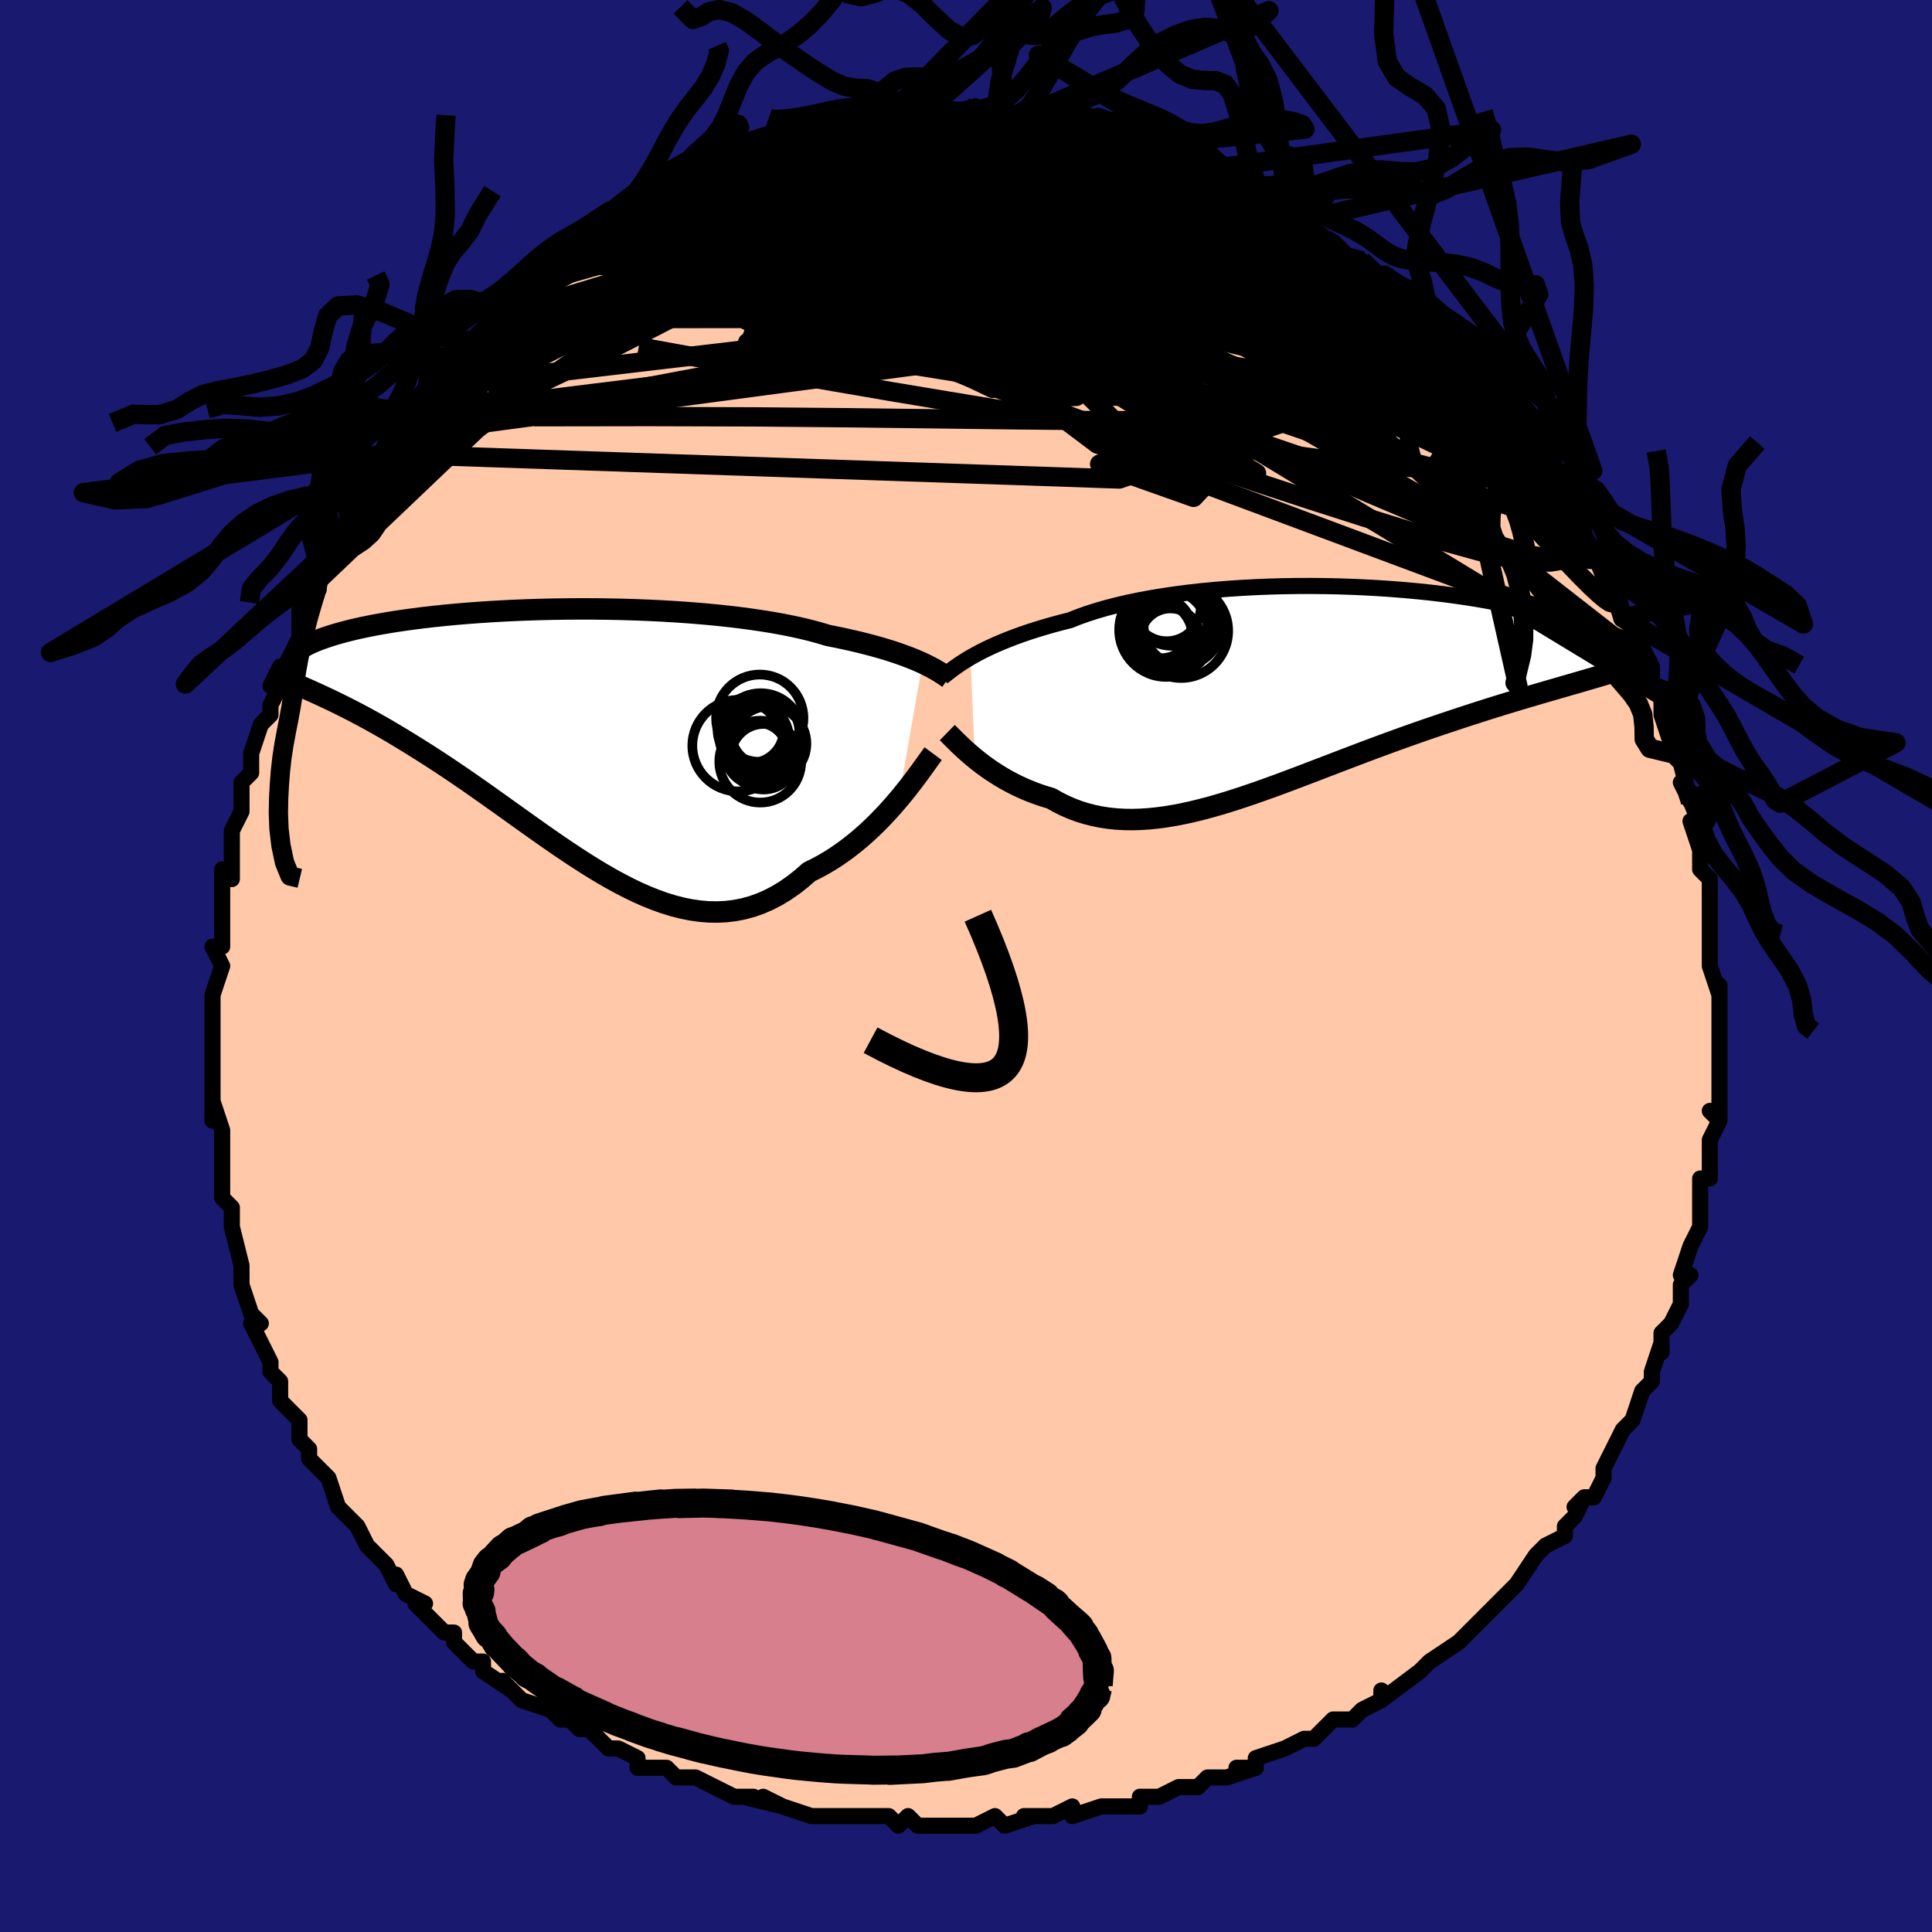 <svg viewBox="-100 -100 200 200" xmlns="http://www.w3.org/2000/svg" width="400" height="400" id="face-svg"><defs><clipPath id="leftEyeClipPath"><polyline points="37.497,-7.863,37.073,-8.054,36.617,-8.247,36.128,-8.443,35.607,-8.639,35.052,-8.837,34.464,-9.035,33.843,-9.232,33.189,-9.427,32.502,-9.622,31.782,-9.813,31.03,-10.002,30.246,-10.188,29.431,-10.37,28.586,-10.548,27.712,-10.722,26.908,-10.965,26.046,-11.2,25.126,-11.427,24.15,-11.644,23.12,-11.851,22.04,-12.047,20.911,-12.231,19.738,-12.404,18.522,-12.564,17.269,-12.712,15.982,-12.846,14.664,-12.968,13.32,-13.077,11.953,-13.172,10.569,-13.254,9.17,-13.322,7.761,-13.378,6.345,-13.42,4.928,-13.449,3.513,-13.466,2.104,-13.47,0.704,-13.461,-0.682,-13.441,-2.052,-13.41,-3.403,-13.367,-4.73,-13.314,-6.031,-13.25,-7.303,-13.176,-8.544,-13.093,-9.751,-13.002,-10.922,-12.902,-12.056,-12.794,-13.15,-12.679,-14.203,-12.557,-15.215,-12.429,-16.183,-12.296,-17.107,-12.158,-17.987,-12.015,-18.823,-11.868,-19.614,-11.719,-20.361,-11.566,-21.064,-11.412,-21.724,-11.255,-22.342,-11.098,-22.919,-10.94,-23.457,-10.782,-23.957,-10.624,-24.422,-10.468,-24.853,-10.312,-25.252,-10.158,-25.62,-10.005,-25.955,-9.853,-26.257,-9.703,-26.528,-9.553,-26.767,-9.404,-26.977,-9.258,-27.158,-9.113,-27.311,-8.97,-27.436,-8.83,-27.535,-8.691,-27.608,-8.555,-27.658,-8.422,-27.683,-8.292,-27.686,-8.164,-25.152,-4.69,-24.625,-4.447,-24.087,-4.195,-23.539,-3.933,-22.98,-3.661,-22.41,-3.379,-21.83,-3.085,-21.239,-2.78,-20.638,-2.463,-20.026,-2.134,-19.404,-1.792,-18.772,-1.438,-18.13,-1.07,-17.478,-0.688,-16.816,-0.293,-16.142,0.116,-15.455,0.537,-14.755,0.972,-14.042,1.421,-13.317,1.886,-12.578,2.366,-11.827,2.861,-11.064,3.372,-10.29,3.898,-9.503,4.439,-8.706,4.994,-7.898,5.562,-7.079,6.142,-6.25,6.732,-5.411,7.332,-4.564,7.939,-3.707,8.551,-2.842,9.167,-1.969,9.784,-1.089,10.4,-0.202,11.012,0.691,11.617,1.59,12.214,2.494,12.798,3.403,13.367,4.315,13.918,5.232,14.447,6.151,14.951,7.072,15.426,7.995,15.871,8.919,16.28,9.843,16.651,10.767,16.981,11.691,17.266,12.612,17.502,13.532,17.688,14.448,17.82,15.361,17.895,16.269,17.911,17.173,17.866,18.071,17.757,18.962,17.583,19.846,17.342,20.722,17.033,21.59,16.656,22.448,16.21,23.296,15.696,24.132,15.115,24.957,14.468,25.769,13.757,26.479,13.41,27.179,13.033,27.868,12.628,28.546,12.196,29.212,11.738,29.866,11.257,30.506,10.753,31.131,10.23,31.742,9.69,32.336,9.134,32.913,8.567,33.472,7.99,34.012,7.408,34.532,6.824,35.032,6.242"></polyline></clipPath><clipPath id="rightEyeClipPath"><polyline points="-35.961,-3.421,-35.508,-3.678,-35.022,-3.939,-34.502,-4.203,-33.949,-4.469,-33.361,-4.736,-32.739,-5.004,-32.083,-5.27,-31.393,-5.535,-30.67,-5.797,-29.913,-6.056,-29.124,-6.311,-28.303,-6.56,-27.45,-6.805,-26.566,-7.043,-25.653,-7.274,-24.807,-7.61,-23.901,-7.934,-22.936,-8.244,-21.916,-8.539,-20.841,-8.819,-19.715,-9.082,-18.541,-9.327,-17.322,-9.555,-16.062,-9.764,-14.764,-9.955,-13.433,-10.127,-12.072,-10.28,-10.686,-10.413,-9.278,-10.528,-7.854,-10.623,-6.416,-10.699,-4.97,-10.756,-3.519,-10.795,-2.068,-10.816,-0.621,-10.819,0.819,-10.804,2.247,-10.773,3.661,-10.725,5.056,-10.661,6.43,-10.583,7.778,-10.49,9.099,-10.383,10.389,-10.264,11.647,-10.132,12.868,-9.988,14.053,-9.834,15.198,-9.669,16.303,-9.496,17.365,-9.314,18.384,-9.125,19.359,-8.928,20.289,-8.726,21.174,-8.519,22.014,-8.307,22.81,-8.091,23.56,-7.873,24.267,-7.652,24.931,-7.43,25.553,-7.207,26.134,-6.983,26.677,-6.761,27.183,-6.539,27.654,-6.319,28.092,-6.1,28.501,-5.885,28.879,-5.671,29.224,-5.459,29.539,-5.249,29.823,-5.041,30.078,-4.834,30.305,-4.631,30.504,-4.43,30.677,-4.232,30.824,-4.037,30.947,-3.846,31.046,-3.658,31.123,-3.473,31.179,-3.293,31.214,-3.116,25.663,-0.472,25.034,-0.29,24.394,-0.105,23.743,0.083,23.081,0.276,22.408,0.473,21.724,0.675,21.029,0.881,20.324,1.093,19.608,1.31,18.882,1.532,18.145,1.761,17.399,1.996,16.643,2.237,15.878,2.485,15.101,2.738,14.311,2.998,13.508,3.265,12.692,3.538,11.863,3.819,11.023,4.108,10.171,4.405,9.308,4.71,8.435,5.022,7.551,5.343,6.659,5.671,5.758,6.005,4.848,6.346,3.932,6.693,3.008,7.045,2.079,7.4,1.144,7.759,0.205,8.119,-0.738,8.48,-1.684,8.841,-2.632,9.2,-3.581,9.555,-4.531,9.905,-5.481,10.248,-6.43,10.583,-7.377,10.908,-8.321,11.221,-9.262,11.52,-10.199,11.803,-11.131,12.069,-12.057,12.315,-12.977,12.54,-13.889,12.742,-14.793,12.918,-15.689,13.068,-16.575,13.189,-17.451,13.279,-18.316,13.337,-19.169,13.362,-20.01,13.352,-20.839,13.306,-21.654,13.223,-22.455,13.101,-23.241,12.941,-24.013,12.742,-24.769,12.504,-25.509,12.226,-26.232,11.91,-26.938,11.556,-27.627,11.165,-28.253,10.98,-28.866,10.778,-29.467,10.559,-30.054,10.325,-30.628,10.076,-31.188,9.813,-31.733,9.536,-32.262,9.249,-32.776,8.951,-33.274,8.643,-33.755,8.329,-34.218,8.009,-34.663,7.685,-35.09,7.359,-35.497,7.033"></polyline></clipPath><filter id="fuzzy"><feTurbulence id="turbulence" baseFrequency="0.05" numOctaves="3" type="noise" result="noise"></feTurbulence><feDisplacementMap in="SourceGraphic" in2="noise" scale="2"></feDisplacementMap></filter><linearGradient id="rainbowGradient" x1="0%" y1="0%" x2="100%" y2="0%"><stop offset="0%" style="stop-color: rgb(167, 133, 106);  stop-opacity: 1"></stop><stop offset="50%" style="stop-color: rgb(167, 133, 106);  stop-opacity: 1"></stop><stop offset="100%" style="stop-color: rgb(50, 205, 50);  stop-opacity: 1"></stop></linearGradient></defs><title>That&#39;s an ugly face</title><desc>CREATED BY XUAN TANG, MORE INFO AT TXSTC55.GITHUB.IO</desc><rect x="-100" y="-100" width="100%" height="100%" opacity="1" fill="rgb(25, 25, 112)"></rect><polyline id="faceContour" points="77,0,78,3,78,2,78,5,78,6,78,6,78,9,78,9,78,11,78,13,78,16,77,15,78,15,78,16,77,18,77,19,77,22,76,22,76,23,76,27,76,27,76,27,75,29,74,32,75,32,74,33,74,34,74,35,73,37,72,38,72,40,72,39,71,42,71,42,71,43,70,44,69,47,68,48,68,48,67,50,66,52,66,53,65,55,64,55,63,56,64,55,63,57,62,58,62,59,60,60,59,61,57,64,57,64,57,64,55,66,54,67,53,68,53,68,51,70,51,70,48,72,48,72,48,72,47,73,47,73,43,76,43,75,43,76,41,77,40,78,39,78,38,78,36,80,35,80,35,80,33,81,30,82,30,83,28,83,30,83,27,84,25,84,25,84,24,85,22,85,20,86,18,86,18,87,15,87,15,87,14,87,11,88,11,87,9,88,6,88,7,88,7,88,4,89,3,88,1,89,0,89,-2,89,-4,89,-5,89,-6,88,-7,89,-8,88,-10,88,-10,88,-14,88,-14,88,-15,88,-15,88,-16,88,-19,87,-21,86,-19,87,-23,86,-22,86,-24,86,-26,85,-28,84,-30,84,-31,83,-32,83,-34,83,-34,82,-36,81,-37,81,-37,81,-39,79,-40,79,-41,78,-42,78,-43,77,-46,76,-47,75,-48,74,-47,75,-50,73,-50,73,-50,72,-51,72,-53,70,-53,69,-54,69,-55,68,-57,66,-56,66,-58,65,-59,63,-59,64,-60,62,-61,61,-62,60,-63,58,-63,58,-65,56,-65,56,-66,53,-66,53,-67,52,-68,51,-68,50,-69,49,-69,48,-69,47,-71,45,-71,43,-72,42,-72,42,-72,41,-74,37,-74,37,-73,37,-74,36,-75,33,-75,33,-75,31,-76,27,-76,27,-76,25,-76,25,-77,24,-77,21,-77,21,-77,19,-77,20,-77,17,-78,14,-78,16,-78,13,-78,10,-78,11,-78,8,-78,8,-78,7,-78,5,-78,4,-78,3,-77,0,-78,-2,-77,-2,-77,-3,-77,-4,-77,-6,-77,-10,-76,-10,-76,-9,-76,-11,-76,-14,-75,-16,-75,-17,-75,-19,-74,-20,-74,-22,-74,-22,-73,-25,-72,-26,-72,-27,-71,-29,-72,-29,-71,-31,-71,-30,-69,-34,-69,-35,-69,-37,-69,-37,-67,-39,-67,-40,-66,-42,-65,-44,-66,-44,-64,-46,-64,-47,-63,-48,-62,-49,-63,-48,-62,-49,-60,-53,-59,-54,-59,-55,-60,-53,-57,-57,-57,-57,-57,-58,-55,-60,-54,-61,-53,-63,-53,-62,-53,-63,-50,-65,-51,-65,-49,-67,-49,-67,-48,-68,-46,-69,-47,-70,-44,-72,-44,-72,-43,-73,-43,-73,-41,-75,-40,-75,-38,-76,-38,-76,-36,-78,-36,-78,-36,-78,-34,-79,-34,-79,-32,-80,-32,-80,-30,-81,-29,-82,-27,-83,-26,-83,-25,-84,-24,-84,-24,-84,-22,-85,-23,-85,-20,-86,-20,-86,-19,-86,-16,-87,-16,-86,-14,-88,-14,-87,-13,-88,-11,-88,-10,-88,-9,-88,-8,-88,-7,-88,-6,-88,-5,-89,-3,-88,-1,-88,-1,-88,1,-88,1,-89,3,-88,3,-89,4,-88,6,-88,7,-88,7,-88,7,-88,10,-88,12,-87,13,-87,13,-87,15,-87,16,-86,15,-86,18,-85,18,-86,19,-85,22,-83,23,-84,23,-84,24,-83,25,-83,26,-82,27,-82,28,-81,30,-80,31,-80,32,-79,32,-79,34,-77,35,-77,36,-76,36,-76,38,-75,40,-73,41,-73,43,-71,42,-72,44,-70,43,-71,44,-70,45,-69,47,-66,47,-67,49,-65,49,-65,51,-63,51,-63,52,-62,52,-61,52,-61,55,-58,55,-58,56,-57,57,-55,58,-54,59,-52,60,-51,60,-52,61,-50,61,-50,62,-49,63,-47,64,-45,63,-45,65,-43,65,-43,66,-41,67,-39,67,-38,68,-36,69,-35,69,-35,70,-32,70,-33,71,-31,71,-29,72,-28,72,-28,72,-26,73,-23,73,-24,73,-22,74,-21,75,-17,74,-19,75,-18,76,-14,75,-15,76,-12,76,-10,76,-10,77,-9,77,-6,77,-6,77,-3,77,-3,77,-3,77,0,78,3" fill="#ffc9a9" stroke="black" stroke-width="1.667" stroke-linejoin="round" filter="url(#fuzzy)"></polyline><g transform="translate(36.424 -28.522)"><polyline id="rightCountour" points="-35.961,-3.421,-35.508,-3.678,-35.022,-3.939,-34.502,-4.203,-33.949,-4.469,-33.361,-4.736,-32.739,-5.004,-32.083,-5.27,-31.393,-5.535,-30.67,-5.797,-29.913,-6.056,-29.124,-6.311,-28.303,-6.56,-27.45,-6.805,-26.566,-7.043,-25.653,-7.274,-24.807,-7.61,-23.901,-7.934,-22.936,-8.244,-21.916,-8.539,-20.841,-8.819,-19.715,-9.082,-18.541,-9.327,-17.322,-9.555,-16.062,-9.764,-14.764,-9.955,-13.433,-10.127,-12.072,-10.28,-10.686,-10.413,-9.278,-10.528,-7.854,-10.623,-6.416,-10.699,-4.97,-10.756,-3.519,-10.795,-2.068,-10.816,-0.621,-10.819,0.819,-10.804,2.247,-10.773,3.661,-10.725,5.056,-10.661,6.43,-10.583,7.778,-10.49,9.099,-10.383,10.389,-10.264,11.647,-10.132,12.868,-9.988,14.053,-9.834,15.198,-9.669,16.303,-9.496,17.365,-9.314,18.384,-9.125,19.359,-8.928,20.289,-8.726,21.174,-8.519,22.014,-8.307,22.81,-8.091,23.56,-7.873,24.267,-7.652,24.931,-7.43,25.553,-7.207,26.134,-6.983,26.677,-6.761,27.183,-6.539,27.654,-6.319,28.092,-6.1,28.501,-5.885,28.879,-5.671,29.224,-5.459,29.539,-5.249,29.823,-5.041,30.078,-4.834,30.305,-4.631,30.504,-4.43,30.677,-4.232,30.824,-4.037,30.947,-3.846,31.046,-3.658,31.123,-3.473,31.179,-3.293,31.214,-3.116,25.663,-0.472,25.034,-0.29,24.394,-0.105,23.743,0.083,23.081,0.276,22.408,0.473,21.724,0.675,21.029,0.881,20.324,1.093,19.608,1.31,18.882,1.532,18.145,1.761,17.399,1.996,16.643,2.237,15.878,2.485,15.101,2.738,14.311,2.998,13.508,3.265,12.692,3.538,11.863,3.819,11.023,4.108,10.171,4.405,9.308,4.71,8.435,5.022,7.551,5.343,6.659,5.671,5.758,6.005,4.848,6.346,3.932,6.693,3.008,7.045,2.079,7.4,1.144,7.759,0.205,8.119,-0.738,8.48,-1.684,8.841,-2.632,9.2,-3.581,9.555,-4.531,9.905,-5.481,10.248,-6.43,10.583,-7.377,10.908,-8.321,11.221,-9.262,11.52,-10.199,11.803,-11.131,12.069,-12.057,12.315,-12.977,12.54,-13.889,12.742,-14.793,12.918,-15.689,13.068,-16.575,13.189,-17.451,13.279,-18.316,13.337,-19.169,13.362,-20.01,13.352,-20.839,13.306,-21.654,13.223,-22.455,13.101,-23.241,12.941,-24.013,12.742,-24.769,12.504,-25.509,12.226,-26.232,11.91,-26.938,11.556,-27.627,11.165,-28.253,10.98,-28.866,10.778,-29.467,10.559,-30.054,10.325,-30.628,10.076,-31.188,9.813,-31.733,9.536,-32.262,9.249,-32.776,8.951,-33.274,8.643,-33.755,8.329,-34.218,8.009,-34.663,7.685,-35.09,7.359,-35.497,7.033" fill="white" stroke="white" stroke-width="0" stroke-linejoin="round" filter="url(#fuzzy)"></polyline></g><g transform="translate(-42.004 -23.499)"><polyline id="leftCountour" points="37.497,-7.863,37.073,-8.054,36.617,-8.247,36.128,-8.443,35.607,-8.639,35.052,-8.837,34.464,-9.035,33.843,-9.232,33.189,-9.427,32.502,-9.622,31.782,-9.813,31.03,-10.002,30.246,-10.188,29.431,-10.37,28.586,-10.548,27.712,-10.722,26.908,-10.965,26.046,-11.2,25.126,-11.427,24.15,-11.644,23.12,-11.851,22.04,-12.047,20.911,-12.231,19.738,-12.404,18.522,-12.564,17.269,-12.712,15.982,-12.846,14.664,-12.968,13.32,-13.077,11.953,-13.172,10.569,-13.254,9.17,-13.322,7.761,-13.378,6.345,-13.42,4.928,-13.449,3.513,-13.466,2.104,-13.47,0.704,-13.461,-0.682,-13.441,-2.052,-13.41,-3.403,-13.367,-4.73,-13.314,-6.031,-13.25,-7.303,-13.176,-8.544,-13.093,-9.751,-13.002,-10.922,-12.902,-12.056,-12.794,-13.15,-12.679,-14.203,-12.557,-15.215,-12.429,-16.183,-12.296,-17.107,-12.158,-17.987,-12.015,-18.823,-11.868,-19.614,-11.719,-20.361,-11.566,-21.064,-11.412,-21.724,-11.255,-22.342,-11.098,-22.919,-10.94,-23.457,-10.782,-23.957,-10.624,-24.422,-10.468,-24.853,-10.312,-25.252,-10.158,-25.62,-10.005,-25.955,-9.853,-26.257,-9.703,-26.528,-9.553,-26.767,-9.404,-26.977,-9.258,-27.158,-9.113,-27.311,-8.97,-27.436,-8.83,-27.535,-8.691,-27.608,-8.555,-27.658,-8.422,-27.683,-8.292,-27.686,-8.164,-25.152,-4.69,-24.625,-4.447,-24.087,-4.195,-23.539,-3.933,-22.98,-3.661,-22.41,-3.379,-21.83,-3.085,-21.239,-2.78,-20.638,-2.463,-20.026,-2.134,-19.404,-1.792,-18.772,-1.438,-18.13,-1.07,-17.478,-0.688,-16.816,-0.293,-16.142,0.116,-15.455,0.537,-14.755,0.972,-14.042,1.421,-13.317,1.886,-12.578,2.366,-11.827,2.861,-11.064,3.372,-10.29,3.898,-9.503,4.439,-8.706,4.994,-7.898,5.562,-7.079,6.142,-6.25,6.732,-5.411,7.332,-4.564,7.939,-3.707,8.551,-2.842,9.167,-1.969,9.784,-1.089,10.4,-0.202,11.012,0.691,11.617,1.59,12.214,2.494,12.798,3.403,13.367,4.315,13.918,5.232,14.447,6.151,14.951,7.072,15.426,7.995,15.871,8.919,16.28,9.843,16.651,10.767,16.981,11.691,17.266,12.612,17.502,13.532,17.688,14.448,17.82,15.361,17.895,16.269,17.911,17.173,17.866,18.071,17.757,18.962,17.583,19.846,17.342,20.722,17.033,21.59,16.656,22.448,16.21,23.296,15.696,24.132,15.115,24.957,14.468,25.769,13.757,26.479,13.41,27.179,13.033,27.868,12.628,28.546,12.196,29.212,11.738,29.866,11.257,30.506,10.753,31.131,10.23,31.742,9.69,32.336,9.134,32.913,8.567,33.472,7.99,34.012,7.408,34.532,6.824,35.032,6.242" fill="white" stroke="white" stroke-width="0" stroke-linejoin="round" filter="url(#fuzzy)"></polyline></g><g transform="translate(36.424 -28.522)"><polyline id="rightUpper" points="-38.867,-1.39,-38.689,-1.527,-38.491,-1.683,-38.27,-1.856,-38.025,-2.045,-37.753,-2.248,-37.455,-2.464,-37.127,-2.69,-36.77,-2.926,-36.381,-3.17,-35.961,-3.421,-35.508,-3.678,-35.022,-3.939,-34.502,-4.203,-33.949,-4.469,-33.361,-4.736,-32.739,-5.004,-32.083,-5.27,-31.393,-5.535,-30.67,-5.797,-29.913,-6.056,-29.124,-6.311,-28.303,-6.56,-27.45,-6.805,-26.566,-7.043,-25.653,-7.274,-24.807,-7.61,-23.901,-7.934,-22.936,-8.244,-21.916,-8.539,-20.841,-8.819,-19.715,-9.082,-18.541,-9.327,-17.322,-9.555,-16.062,-9.764,-14.764,-9.955,-13.433,-10.127,-12.072,-10.28,-10.686,-10.413,-9.278,-10.528,-7.854,-10.623,-6.416,-10.699,-4.97,-10.756,-3.519,-10.795,-2.068,-10.816,-0.621,-10.819,0.819,-10.804,2.247,-10.773,3.661,-10.725,5.056,-10.661,6.43,-10.583,7.778,-10.49,9.099,-10.383,10.389,-10.264,11.647,-10.132,12.868,-9.988,14.053,-9.834,15.198,-9.669,16.303,-9.496,17.365,-9.314,18.384,-9.125,19.359,-8.928,20.289,-8.726,21.174,-8.519,22.014,-8.307,22.81,-8.091,23.56,-7.873,24.267,-7.652,24.931,-7.43,25.553,-7.207,26.134,-6.983,26.677,-6.761,27.183,-6.539,27.654,-6.319,28.092,-6.1,28.501,-5.885,28.879,-5.671,29.224,-5.459,29.539,-5.249,29.823,-5.041,30.078,-4.834,30.305,-4.631,30.504,-4.43,30.677,-4.232,30.824,-4.037,30.947,-3.846,31.046,-3.658,31.123,-3.473,31.179,-3.293,31.214,-3.116,31.23,-2.943,31.226,-2.775,31.206,-2.61,31.168,-2.45,31.115,-2.293,31.046,-2.141,30.962,-1.993,30.865,-1.849,30.755,-1.709,30.631,-1.573" fill="none" stroke="black" stroke-width="1.667" stroke-linejoin="round" filter="url(#fuzzy)"></polyline><polyline id="rightLower" points="-38.363,4.361,-38.186,4.534,-37.982,4.738,-37.753,4.967,-37.5,5.22,-37.222,5.492,-36.921,5.779,-36.597,6.08,-36.251,6.391,-35.884,6.71,-35.497,7.033,-35.09,7.359,-34.663,7.685,-34.218,8.009,-33.755,8.329,-33.274,8.643,-32.776,8.951,-32.262,9.249,-31.733,9.536,-31.188,9.813,-30.628,10.076,-30.054,10.325,-29.467,10.559,-28.866,10.778,-28.253,10.98,-27.627,11.165,-26.938,11.556,-26.232,11.91,-25.509,12.226,-24.769,12.504,-24.013,12.742,-23.241,12.941,-22.455,13.101,-21.654,13.223,-20.839,13.306,-20.01,13.352,-19.169,13.362,-18.316,13.337,-17.451,13.279,-16.575,13.189,-15.689,13.068,-14.793,12.918,-13.889,12.742,-12.977,12.54,-12.057,12.315,-11.131,12.069,-10.199,11.803,-9.262,11.52,-8.321,11.221,-7.377,10.908,-6.43,10.583,-5.481,10.248,-4.531,9.905,-3.581,9.555,-2.632,9.2,-1.684,8.841,-0.738,8.48,0.205,8.119,1.144,7.759,2.079,7.4,3.008,7.045,3.932,6.693,4.848,6.346,5.758,6.005,6.659,5.671,7.551,5.343,8.435,5.022,9.308,4.71,10.171,4.405,11.023,4.108,11.863,3.819,12.692,3.538,13.508,3.265,14.311,2.998,15.101,2.738,15.878,2.485,16.643,2.237,17.399,1.996,18.145,1.761,18.882,1.532,19.608,1.31,20.324,1.093,21.029,0.881,21.724,0.675,22.408,0.473,23.081,0.276,23.743,0.083,24.394,-0.105,25.034,-0.29,25.663,-0.472,26.281,-0.65,26.887,-0.825,27.482,-0.998,28.067,-1.169,28.64,-1.337,29.202,-1.503,29.754,-1.667,30.295,-1.83,30.825,-1.991,31.345,-2.151" fill="none" stroke="black" stroke-width="2.222" stroke-linejoin="round" filter="url(#fuzzy)"></polyline><!--[--><circle r="4.87" cx="-15.697" cy="-6.276" stroke="black" fill="none" stroke-width="1" filter="url(#fuzzy)" clip-path="url(#rightEyeClipPath)"></circle><circle r="3.572" cx="-16.564" cy="-5.641" stroke="black" fill="none" stroke-width="1" filter="url(#fuzzy)" clip-path="url(#rightEyeClipPath)"></circle><circle r="4.273" cx="-15.648" cy="-6.173" stroke="black" fill="none" stroke-width="1" filter="url(#fuzzy)" clip-path="url(#rightEyeClipPath)"></circle><circle r="3.114" cx="-15.269" cy="-5.382" stroke="black" fill="none" stroke-width="1" filter="url(#fuzzy)" clip-path="url(#rightEyeClipPath)"></circle><circle r="4.605" cx="-15.089" cy="-9.232" stroke="black" fill="none" stroke-width="1" filter="url(#fuzzy)" clip-path="url(#rightEyeClipPath)"></circle><circle r="3.272" cx="-15.905" cy="-5.753" stroke="black" fill="none" stroke-width="1" filter="url(#fuzzy)" clip-path="url(#rightEyeClipPath)"></circle><circle r="4.002" cx="-14.026" cy="-6.585" stroke="black" fill="none" stroke-width="1" filter="url(#fuzzy)" clip-path="url(#rightEyeClipPath)"></circle><circle r="4.874" cx="-14.158" cy="-6.168" stroke="black" fill="none" stroke-width="1" filter="url(#fuzzy)" clip-path="url(#rightEyeClipPath)"></circle><circle r="3.115" cx="-16.217" cy="-6.453" stroke="black" fill="none" stroke-width="1" filter="url(#fuzzy)" clip-path="url(#rightEyeClipPath)"></circle><circle r="3.529" cx="-15.648" cy="-8.626" stroke="black" fill="none" stroke-width="1" filter="url(#fuzzy)" clip-path="url(#rightEyeClipPath)"></circle><!--]--></g><g transform="translate(-42.004 -23.499)"><polyline id="leftUpper" points="40.186,-6.308,40.023,-6.421,39.841,-6.546,39.639,-6.682,39.413,-6.828,39.163,-6.983,38.887,-7.147,38.583,-7.317,38.251,-7.494,37.889,-7.677,37.497,-7.863,37.073,-8.054,36.617,-8.247,36.128,-8.443,35.607,-8.639,35.052,-8.837,34.464,-9.035,33.843,-9.232,33.189,-9.427,32.502,-9.622,31.782,-9.813,31.03,-10.002,30.246,-10.188,29.431,-10.37,28.586,-10.548,27.712,-10.722,26.908,-10.965,26.046,-11.2,25.126,-11.427,24.15,-11.644,23.12,-11.851,22.04,-12.047,20.911,-12.231,19.738,-12.404,18.522,-12.564,17.269,-12.712,15.982,-12.846,14.664,-12.968,13.32,-13.077,11.953,-13.172,10.569,-13.254,9.17,-13.322,7.761,-13.378,6.345,-13.42,4.928,-13.449,3.513,-13.466,2.104,-13.47,0.704,-13.461,-0.682,-13.441,-2.052,-13.41,-3.403,-13.367,-4.73,-13.314,-6.031,-13.25,-7.303,-13.176,-8.544,-13.093,-9.751,-13.002,-10.922,-12.902,-12.056,-12.794,-13.15,-12.679,-14.203,-12.557,-15.215,-12.429,-16.183,-12.296,-17.107,-12.158,-17.987,-12.015,-18.823,-11.868,-19.614,-11.719,-20.361,-11.566,-21.064,-11.412,-21.724,-11.255,-22.342,-11.098,-22.919,-10.94,-23.457,-10.782,-23.957,-10.624,-24.422,-10.468,-24.853,-10.312,-25.252,-10.158,-25.62,-10.005,-25.955,-9.853,-26.257,-9.703,-26.528,-9.553,-26.767,-9.404,-26.977,-9.258,-27.158,-9.113,-27.311,-8.97,-27.436,-8.83,-27.535,-8.691,-27.608,-8.555,-27.658,-8.422,-27.683,-8.292,-27.686,-8.164,-27.668,-8.039,-27.628,-7.918,-27.569,-7.799,-27.491,-7.683,-27.394,-7.571,-27.28,-7.461,-27.149,-7.355,-27.002,-7.252,-26.839,-7.152,-26.662,-7.055" fill="none" stroke="black" stroke-width="2.222" stroke-linejoin="round" filter="url(#fuzzy)"></polyline><polyline id="leftLower" points="38.607,1.52,38.384,1.821,38.128,2.176,37.84,2.578,37.52,3.022,37.172,3.502,36.795,4.011,36.391,4.545,35.962,5.097,35.508,5.664,35.032,6.242,34.532,6.824,34.012,7.408,33.472,7.99,32.913,8.567,32.336,9.134,31.742,9.69,31.131,10.23,30.506,10.753,29.866,11.257,29.212,11.738,28.546,12.196,27.868,12.628,27.179,13.033,26.479,13.41,25.769,13.757,24.957,14.468,24.132,15.115,23.296,15.696,22.448,16.21,21.59,16.656,20.722,17.033,19.846,17.342,18.962,17.583,18.071,17.757,17.173,17.866,16.269,17.911,15.361,17.895,14.448,17.82,13.532,17.688,12.612,17.502,11.691,17.266,10.767,16.981,9.843,16.651,8.919,16.28,7.995,15.871,7.072,15.426,6.151,14.951,5.232,14.447,4.315,13.918,3.403,13.367,2.494,12.798,1.59,12.214,0.691,11.617,-0.202,11.012,-1.089,10.4,-1.969,9.784,-2.842,9.167,-3.707,8.551,-4.564,7.939,-5.411,7.332,-6.25,6.732,-7.079,6.142,-7.898,5.562,-8.706,4.994,-9.503,4.439,-10.29,3.898,-11.064,3.372,-11.827,2.861,-12.578,2.366,-13.317,1.886,-14.042,1.421,-14.755,0.972,-15.455,0.537,-16.142,0.116,-16.816,-0.293,-17.478,-0.688,-18.13,-1.07,-18.772,-1.438,-19.404,-1.792,-20.026,-2.134,-20.638,-2.463,-21.239,-2.78,-21.83,-3.085,-22.41,-3.379,-22.98,-3.661,-23.539,-3.933,-24.087,-4.195,-24.625,-4.447,-25.152,-4.69,-25.669,-4.925,-26.174,-5.151,-26.67,-5.369,-27.155,-5.58,-27.629,-5.784,-28.094,-5.982,-28.548,-6.173,-28.993,-6.359,-29.428,-6.538,-29.853,-6.713" fill="none" stroke="black" stroke-width="2.222" stroke-linejoin="round" filter="url(#fuzzy)"></polyline><!--[--><circle r="3.544" cx="21.209" cy="-0.731" stroke="black" fill="none" stroke-width="1" filter="url(#fuzzy)" clip-path="url(#leftEyeClipPath)"></circle><circle r="3.867" cx="21.615" cy="0.48" stroke="black" fill="none" stroke-width="1" filter="url(#fuzzy)" clip-path="url(#leftEyeClipPath)"></circle><circle r="3.425" cx="19.714" cy="-0.94" stroke="black" fill="none" stroke-width="1" filter="url(#fuzzy)" clip-path="url(#leftEyeClipPath)"></circle><circle r="3.24" cx="20.341" cy="1.525" stroke="black" fill="none" stroke-width="1" filter="url(#fuzzy)" clip-path="url(#leftEyeClipPath)"></circle><circle r="3.395" cx="21.058" cy="1.833" stroke="black" fill="none" stroke-width="1" filter="url(#fuzzy)" clip-path="url(#leftEyeClipPath)"></circle><circle r="4.302" cx="20.749" cy="-0.438" stroke="black" fill="none" stroke-width="1" filter="url(#fuzzy)" clip-path="url(#leftEyeClipPath)"></circle><circle r="4.239" cx="20.704" cy="2.341" stroke="black" fill="none" stroke-width="1" filter="url(#fuzzy)" clip-path="url(#leftEyeClipPath)"></circle><circle r="3.291" cx="20.367" cy="-0.202" stroke="black" fill="none" stroke-width="1" filter="url(#fuzzy)" clip-path="url(#leftEyeClipPath)"></circle><circle r="4.735" cx="18.409" cy="0.689" stroke="black" fill="none" stroke-width="1" filter="url(#fuzzy)" clip-path="url(#leftEyeClipPath)"></circle><circle r="4.52" cx="20.655" cy="-2.153" stroke="black" fill="none" stroke-width="1" filter="url(#fuzzy)" clip-path="url(#leftEyeClipPath)"></circle><!--]--></g><g id="hairs"><!--[--><polyline points="-5,-89,-3.335,-88.342,-2.276,-88.01,-1.714,-87.789,-1.539,-87.548,-1.714,-87.188,-2.23,-86.649,-3.096,-85.909,-4.331,-84.971,-5.965,-83.846,-8.024,-82.535,-10.521,-81.031,-13.456,-79.318,-16.84,-77.387,-20.72,-75.23,-25.186,-72.827,-30.337,-70.13,-36.223,-67.087,-42.789,-63.714,-49.823,-60.208" fill="none" stroke="rgb(0, 0, 0)" stroke-width="2" stroke-linejoin="round" filter="url(#fuzzy)"></polyline><polyline points="59,-52,59.689,-51.489,60.188,-51.093,60.654,-50.538,61.099,-49.871,61.483,-49.18,61.74,-48.577,61.812,-48.181,61.671,-48.085,61.31,-48.332,60.731,-48.931,59.927,-49.882,58.866,-51.215,57.493,-53.005,55.729,-55.358,53.494,-58.383,50.692,-62.175" fill="none" stroke="rgb(0, 0, 0)" stroke-width="2" stroke-linejoin="round" filter="url(#fuzzy)"></polyline><polyline points="63,-47,63.483,-45.659,63.786,-44.779,64.149,-44.019,64.488,-43.313,64.71,-42.695,64.756,-42.252,64.588,-42.089,64.175,-42.293,63.492,-42.919,62.517,-43.989,61.247,-45.494,59.691,-47.409,57.862,-49.714,55.755,-52.417,53.32,-55.575,50.465,-59.275,47.06,-63.604,42.968,-68.687" fill="none" stroke="rgb(0, 0, 0)" stroke-width="2" stroke-linejoin="round" filter="url(#fuzzy)"></polyline><polyline points="42,-72,43.006,-70.97,43.296,-70.58,43.487,-70.185,43.612,-69.766,43.537,-69.487,43.116,-69.484,42.237,-69.823,40.812,-70.526,38.781,-71.611,36.119,-73.089,32.832,-74.968,28.961,-77.268,24.54,-80.034,19.436,-83.294" fill="none" stroke="rgb(0, 0, 0)" stroke-width="2" stroke-linejoin="round" filter="url(#fuzzy)"></polyline><polyline points="59,-52,59.314,-51.597,58.689,-51.509,57.278,-51.432,55.092,-51.366,52.077,-51.352,48.154,-51.465,43.257,-51.795,37.36,-52.406,30.464,-53.316,22.562,-54.504,13.613,-55.934,3.549,-57.582,-7.689,-59.454,-20.137,-61.599,-33.873,-64.102" fill="none" stroke="rgb(0, 0, 0)" stroke-width="2" stroke-linejoin="round" filter="url(#fuzzy)"></polyline><polyline points="47,-66,47.516,-66.108,48.371,-65.493,49.192,-64.743,49.875,-64.034,50.386,-63.414,50.741,-62.883,50.975,-62.433,51.111,-62.062,51.138,-61.788,51.022,-61.64,50.714,-61.656,50.171,-61.879,49.353,-62.355,48.224,-63.129,46.751,-64.232,44.909,-65.673,42.695,-67.432,40.126,-69.478,37.231,-71.783,34.023,-74.351,30.506,-77.234,26.732,-80.498" fill="none" stroke="rgb(0, 0, 0)" stroke-width="2" stroke-linejoin="round" filter="url(#fuzzy)"></polyline><polyline points="60,-51,60.092,-51.232,60.051,-50.978,59.722,-50.724,59.041,-50.569,57.93,-50.603,56.333,-50.928,54.224,-51.611,51.586,-52.672,48.389,-54.106,44.585,-55.917,40.126,-58.13,34.979,-60.788,29.136,-63.939,22.595,-67.624,15.341,-71.869,7.342,-76.684,-1.435,-82.072" fill="none" stroke="rgb(0, 0, 0)" stroke-width="2" stroke-linejoin="round" filter="url(#fuzzy)"></polyline><polyline points="-30,-81,-28.568,-81.821,-26.587,-82.332,-24.321,-82.588,-21.818,-82.657,-19.065,-82.598,-16.032,-82.46,-12.686,-82.263,-9.006,-82.001,-4.994,-81.649,-0.684,-81.197,3.848,-80.663,8.489,-80.09,13.104,-79.533,17.585,-79.03,21.904,-78.577,26.167,-78.105,30.563,-77.531" fill="none" stroke="rgb(0, 0, 0)" stroke-width="2" stroke-linejoin="round" filter="url(#fuzzy)"></polyline><polyline points="59,-52,59.554,-51.561,59.638,-51.368,59.419,-51.126,58.916,-50.843,58.095,-50.573,56.907,-50.393,55.312,-50.381,53.288,-50.587,50.823,-51.024,47.902,-51.685,44.504,-52.567,40.612,-53.682,36.211,-55.061,31.293,-56.741,25.845,-58.753,19.85,-61.107,13.277,-63.799,6.078,-66.8,-1.808,-70.066,-10.454,-73.55,-19.905,-77.208" fill="none" stroke="rgb(0, 0, 0)" stroke-width="2" stroke-linejoin="round" filter="url(#fuzzy)"></polyline><polyline points="47,-66,47.558,-66.051,48.554,-65.264,49.608,-64.242,50.61,-63.171,51.527,-62.105,52.377,-61.046,53.194,-59.995,53.992,-58.977,54.743,-58.045,55.39,-57.262,55.868,-56.684,56.124,-56.355,56.117,-56.322,55.821,-56.639,55.237,-57.347,54.407,-58.439,53.395,-59.836,52.223,-61.429" fill="none" stroke="rgb(0, 0, 0)" stroke-width="2" stroke-linejoin="round" filter="url(#fuzzy)"></polyline><polyline points="65,-43,65.293,-42.386,65.816,-41.199,66.301,-39.989,66.678,-38.973,66.924,-38.227,67.014,-37.767,66.927,-37.583,66.65,-37.656,66.181,-37.972,65.518,-38.527,64.657,-39.33,63.579,-40.404,62.256,-41.784,60.653,-43.513,58.737,-45.635,56.488,-48.183,53.908,-51.173,51.017,-54.603,47.829,-58.482,44.322,-62.851,40.44,-67.768,36.203,-73.231" fill="none" stroke="rgb(0, 0, 0)" stroke-width="2" stroke-linejoin="round" filter="url(#fuzzy)"></polyline><polyline points="1,-88,1.586,-88.402,2.639,-88.352,3.861,-88.158,5.205,-87.895,6.615,-87.604,8.066,-87.302,9.567,-86.986,11.131,-86.65,12.736,-86.294,14.323,-85.929,15.817,-85.57,17.158,-85.229,18.318,-84.916,19.297,-84.639,20.114,-84.405,20.791,-84.216,21.34,-84.072,21.742,-83.972,21.936,-83.927,21.812,-83.974,21.246,-84.179,20.203,-84.594,18.929,-85.088" fill="none" stroke="rgb(0, 0, 0)" stroke-width="2" stroke-linejoin="round" filter="url(#fuzzy)"></polyline><polyline points="-36,-78,-35.724,-78.091,-34.798,-78.424,-33.386,-78.929,-31.658,-79.541,-29.703,-80.239,-27.565,-81.013,-25.276,-81.841,-22.89,-82.685,-20.479,-83.502,-18.123,-84.261,-15.881,-84.945,-13.778,-85.555,-11.816,-86.093,-9.991,-86.562,-8.312,-86.966,-6.82,-87.318,-5.624,-87.666,-4.939,-88.129" fill="none" stroke="rgb(0, 0, 0)" stroke-width="2" stroke-linejoin="round" filter="url(#fuzzy)"></polyline><polyline points="55,-58,55.72,-56.891,55.955,-55.816,55.637,-55.028,54.696,-54.644,53.094,-54.678,50.825,-55.064,47.905,-55.707,44.342,-56.538,40.114,-57.533,35.172,-58.713,29.451,-60.122,22.897,-61.8,15.485,-63.767,7.215,-66.028,-1.904,-68.598,-11.867,-71.534,-22.665,-74.935" fill="none" stroke="rgb(0, 0, 0)" stroke-width="2" stroke-linejoin="round" filter="url(#fuzzy)"></polyline><polyline points="-32,-80,-31.174,-80.233,-29.328,-80.633,-26.911,-80.917,-24.118,-80.971,-21.049,-80.77,-17.737,-80.333,-14.178,-79.691,-10.349,-78.877,-6.23,-77.922,-1.818,-76.854,2.873,-75.698,7.808,-74.474,12.94,-73.198,18.207,-71.878,23.54,-70.52,28.885,-69.129,34.246,-67.7,39.721,-66.198,45.405,-64.598" fill="none" stroke="rgb(0, 0, 0)" stroke-width="2" stroke-linejoin="round" filter="url(#fuzzy)"></polyline><polyline points="-8,-88,-6.93,-88.023,-5.561,-88.064,-3.891,-87.998,-2.038,-87.82,-0.13,-87.599,1.757,-87.387,3.6,-87.197,5.398,-87.011,7.15,-86.81,8.847,-86.585,10.475,-86.346,12.016,-86.111,13.454,-85.892,14.784,-85.692,16.004,-85.502,17.085,-85.315,17.928,-85.155,18.375,-85.095,18.333,-85.22,18.015,-85.419" fill="none" stroke="rgb(0, 0, 0)" stroke-width="2" stroke-linejoin="round" filter="url(#fuzzy)"></polyline><polyline points="61,-50,61.759,-48.864,62.017,-47.774,61.741,-47.057,61.012,-46.744,59.871,-46.766,58.3,-47.065,56.249,-47.63,53.676,-48.499,50.548,-49.731,46.842,-51.389,42.529,-53.511,37.573,-56.11,31.941,-59.17,25.608,-62.665,18.577,-66.568,10.867,-70.872,2.492,-75.599,-6.553,-80.827" fill="none" stroke="rgb(0, 0, 0)" stroke-width="2" stroke-linejoin="round" filter="url(#fuzzy)"></polyline><polyline points="23,-84,23.769,-83.313,24.169,-82.805,24.179,-82.293,23.777,-81.735,22.913,-81.137,21.507,-80.523,19.483,-79.908,16.796,-79.295,13.433,-78.681,9.391,-78.069,4.643,-77.465,-0.863,-76.863,-7.197,-76.247,-14.436,-75.608,-22.686,-74.95,-32.118,-74.223" fill="none" stroke="rgb(0, 0, 0)" stroke-width="2" stroke-linejoin="round" filter="url(#fuzzy)"></polyline><polyline points="36,-76,37.705,-74.875,38.864,-73.836,39.401,-73.034,39.313,-72.443,38.657,-72.001,37.521,-71.633,35.989,-71.271,34.111,-70.875,31.896,-70.451,29.31,-70.037,26.299,-69.676,22.799,-69.397,18.749,-69.205,14.093,-69.097,8.79,-69.062,2.825,-69.09,-3.775,-69.17,-10.955,-69.3,-18.667,-69.498,-26.969,-69.794,-36.152,-70.121" fill="none" stroke="rgb(0, 0, 0)" stroke-width="2" stroke-linejoin="round" filter="url(#fuzzy)"></polyline><polyline points="-38,-76,-36.476,-77.177,-35.028,-77.531,-33.133,-77.576,-30.684,-77.484,-27.712,-77.296,-24.258,-77.021,-20.362,-76.656,-16.065,-76.199,-11.431,-75.643,-6.534,-74.982,-1.446,-74.212,3.778,-73.338,9.112,-72.373,14.549,-71.334,20.107,-70.241,25.823,-69.096,31.754,-67.872,37.933,-66.512,44.323,-64.949" fill="none" stroke="rgb(0, 0, 0)" stroke-width="2" stroke-linejoin="round" filter="url(#fuzzy)"></polyline><polyline points="51,-63,51.223,-62.706,51.562,-62.126,51.947,-61.456,52.387,-60.764,52.809,-60.115,53.115,-59.561,53.231,-59.145,53.109,-58.91,52.712,-58.912,52.011,-59.204,50.988,-59.815,49.637,-60.741,47.962,-61.947,45.963,-63.392,43.621,-65.059,40.889,-66.975,37.706,-69.204,34.037,-71.82,29.902,-74.842,25.359,-78.225,20.502,-81.946" fill="none" stroke="rgb(0, 0, 0)" stroke-width="2" stroke-linejoin="round" filter="url(#fuzzy)"></polyline><polyline points="-7,-88,-5.892,-88.165,-4.415,-88.235,-2.745,-88.146,-1.076,-88.022,0.501,-87.942,1.971,-87.911,3.348,-87.899,4.645,-87.872,5.861,-87.82,6.976,-87.751,7.942,-87.685,8.698,-87.64,9.186,-87.629,9.365,-87.654,9.224,-87.707,8.787,-87.77,8.122,-87.831,7.272,-87.903" fill="none" stroke="rgb(0, 0, 0)" stroke-width="2" stroke-linejoin="round" filter="url(#fuzzy)"></polyline><polyline points="3,-88,3.52,-88.291,4.778,-87.953,6.35,-87.426,8.07,-86.792,9.969,-86.033,12.103,-85.132,14.453,-84.099,16.933,-82.967,19.447,-81.771,21.929,-80.537,24.355,-79.279,26.732,-78.003,29.084,-76.719,31.436,-75.435,33.803,-74.155,36.168,-72.89,38.466,-71.665,40.597,-70.526,42.467,-69.511,44.052,-68.596,45.442,-67.624" fill="none" stroke="rgb(0, 0, 0)" stroke-width="2" stroke-linejoin="round" filter="url(#fuzzy)"></polyline><polyline points="-3,-88,-1.478,-87.957,-0.065,-87.881,1.504,-87.776,3.231,-87.592,5.095,-87.296,7.073,-86.895,9.132,-86.426,11.219,-85.935,13.282,-85.455,15.287,-84.999,17.214,-84.566,19.027,-84.161,20.649,-83.806,21.984,-83.531,22.98,-83.349,23.655,-83.231" fill="none" stroke="rgb(0, 0, 0)" stroke-width="2" stroke-linejoin="round" filter="url(#fuzzy)"></polyline><polyline points="-14,-87,-12.815,-87.621,-11.551,-87.866,-10.472,-87.95,-9.624,-87.965,-9.003,-87.95,-8.616,-87.912,-8.492,-87.835,-8.687,-87.693,-9.278,-87.463,-10.351,-87.14,-11.979,-86.729,-14.192,-86.22,-16.976,-85.581,-20.304,-84.783" fill="none" stroke="rgb(0, 0, 0)" stroke-width="2" stroke-linejoin="round" filter="url(#fuzzy)"></polyline><polyline points="24,-83,25.049,-82.657,26.318,-81.951,27.815,-81.045,29.495,-80.002,31.255,-78.887,32.99,-77.747,34.633,-76.61,36.159,-75.507,37.549,-74.489,38.776,-73.621,39.816,-72.942,40.683,-72.434,41.421,-72.028,42.032,-71.692,42.443,-71.474" fill="none" stroke="rgb(0, 0, 0)" stroke-width="2" stroke-linejoin="round" filter="url(#fuzzy)"></polyline><polyline points="43,-71,42.695,-71.226,42.667,-70.998,42.507,-70.696,42.205,-70.308,41.721,-69.884,40.959,-69.524,39.821,-69.315,38.236,-69.292,36.149,-69.461,33.516,-69.815,30.302,-70.352,26.49,-71.067,22.089,-71.952,17.122,-72.998,11.607,-74.204,5.534,-75.587,-1.129,-77.176,-8.408,-79.028,-16.324,-81.252" fill="none" stroke="rgb(0, 0, 0)" stroke-width="2" stroke-linejoin="round" filter="url(#fuzzy)"></polyline><polyline points="3,-88,3.343,-88.378,4.087,-88.284,4.795,-88.144,5.255,-88.039,5.47,-87.938,5.497,-87.801,5.316,-87.607,4.818,-87.366,3.861,-87.094,2.34,-86.806,0.217,-86.498,-2.499,-86.157,-5.777,-85.777,-9.583,-85.355,-13.908,-84.892,-18.777,-84.39" fill="none" stroke="rgb(0, 0, 0)" stroke-width="2" stroke-linejoin="round" filter="url(#fuzzy)"></polyline><polyline points="-9,-88,-8.069,-88.006,-7.166,-88.053,-6.248,-88.101,-5.339,-88.083,-4.532,-87.985,-3.93,-87.833,-3.6,-87.646,-3.571,-87.421,-3.84,-87.138,-4.396,-86.773,-5.234,-86.314,-6.353,-85.761,-7.767,-85.117,-9.489,-84.384,-11.536,-83.551,-13.931,-82.6,-16.715,-81.511,-19.959,-80.279,-23.747,-78.907,-28.118,-77.394,-33.01,-75.732,-38.28,-73.942" fill="none" stroke="rgb(0, 0, 0)" stroke-width="2" stroke-linejoin="round" filter="url(#fuzzy)"></polyline><polyline points="64,-45,63.72,-44.56,63.771,-43.869,63.567,-43.176,62.971,-42.543,61.946,-42.058,60.475,-41.813,58.544,-41.865,56.131,-42.236,53.208,-42.912,49.749,-43.867,45.727,-45.07,41.12,-46.502,35.913,-48.165,30.1,-50.073,23.685,-52.251,16.677,-54.729,9.086,-57.536,0.927,-60.701,-7.776,-64.235,-17.006,-68.101,-26.877,-72.162" fill="none" stroke="rgb(0, 0, 0)" stroke-width="2" stroke-linejoin="round" filter="url(#fuzzy)"></polyline><polyline points="-14,-87,-12.708,-87.609,-11.154,-87.813,-9.569,-87.848,-7.968,-87.82,-6.327,-87.778,-4.629,-87.741,-2.879,-87.706,-1.101,-87.666,0.656,-87.618,2.335,-87.575,3.882,-87.553,5.254,-87.566,6.418,-87.604,7.342,-87.651,7.976,-87.696,8.261,-87.749,8.146,-87.827,7.686,-87.923,7.168,-87.989" fill="none" stroke="rgb(0, 0, 0)" stroke-width="2" stroke-linejoin="round" filter="url(#fuzzy)"></polyline><polyline points="-3,-88,-1.673,-88.005,-0.847,-88.055,-0.238,-88.125,0.171,-88.144,0.362,-88.066,0.314,-87.879,-0.012,-87.593,-0.669,-87.216,-1.702,-86.752,-3.132,-86.189,-4.955,-85.517,-7.177,-84.732,-9.841,-83.848,-13.017,-82.884,-16.761,-81.859,-21.071,-80.774,-25.92,-79.594,-31.402,-78.179" fill="none" stroke="rgb(0, 0, 0)" stroke-width="2" stroke-linejoin="round" filter="url(#fuzzy)"></polyline><polyline points="-34,-79,-33.332,-79.263,-31.985,-79.747,-30.257,-80.337,-28.217,-81.001,-25.945,-81.68,-23.534,-82.317,-21.059,-82.877,-18.568,-83.358,-16.083,-83.779,-13.605,-84.168,-11.132,-84.548,-8.652,-84.93,-6.158,-85.305,-3.648,-85.662,-1.142,-85.998,1.314,-86.317,3.646,-86.618,5.777,-86.888,7.65,-87.117,9.171,-87.386" fill="none" stroke="rgb(0, 0, 0)" stroke-width="2" stroke-linejoin="round" filter="url(#fuzzy)"></polyline><polyline points="-9,-88,-7.931,-87.989,-6.599,-88,-4.984,-88.007,-3.123,-87.95,-1.134,-87.825,0.839,-87.681,2.698,-87.569,4.405,-87.505,5.958,-87.472,7.361,-87.447,8.606,-87.418,9.661,-87.382,10.472,-87.344,10.951,-87.332,10.915,-87.455" fill="none" stroke="rgb(0, 0, 0)" stroke-width="2" stroke-linejoin="round" filter="url(#fuzzy)"></polyline><polyline points="-24,-84,-23.349,-84.19,-22.047,-84.429,-20.301,-84.546,-18.138,-84.504,-15.601,-84.312,-12.753,-83.994,-9.661,-83.576,-6.387,-83.072,-2.972,-82.487,0.562,-81.821,4.2,-81.076,7.92,-80.261,11.688,-79.397,15.465,-78.514,19.225,-77.646,22.972,-76.807,26.744,-75.968,30.597,-75.052,34.55,-73.99,38.575,-72.762" fill="none" stroke="rgb(0, 0, 0)" stroke-width="2" stroke-linejoin="round" filter="url(#fuzzy)"></polyline><polyline points="-23,-85,-21.014,-85.637,-19.735,-85.963,-18.538,-86.215,-17.402,-86.452,-16.408,-86.675,-15.59,-86.863,-14.943,-86.991,-14.46,-87.032,-14.161,-86.969,-14.085,-86.791,-14.275,-86.495,-14.76,-86.085,-15.547,-85.569,-16.634,-84.952,-18.019,-84.238,-19.72,-83.427,-21.766,-82.521,-24.19,-81.525,-27.016,-80.418,-30.28,-79.126,-34.027,-77.552" fill="none" stroke="rgb(0, 0, 0)" stroke-width="2" stroke-linejoin="round" filter="url(#fuzzy)"></polyline><polyline points="49,-65,50.205,-63.758,50.619,-63.171,50.615,-62.839,50.348,-62.66,49.849,-62.641,49.052,-62.841,47.853,-63.325,46.173,-64.14,43.968,-65.326,41.211,-66.94,37.862,-69.054,33.865,-71.722,29.167,-74.937,23.736,-78.652,17.469,-82.904" fill="none" stroke="rgb(0, 0, 0)" stroke-width="2" stroke-linejoin="round" filter="url(#fuzzy)"></polyline><polyline points="-9,-88,-8.068,-88.009,-7.158,-88.066,-6.244,-88.132,-5.36,-88.139,-4.603,-88.071,-4.081,-87.956,-3.864,-87.82,-3.982,-87.663,-4.44,-87.463,-5.24,-87.189,-6.398,-86.816,-7.954,-86.331,-9.969,-85.721,-12.517,-84.975,-15.644,-84.076,-19.332,-83.015,-23.52,-81.815,-28.238,-80.515" fill="none" stroke="rgb(0, 0, 0)" stroke-width="2" stroke-linejoin="round" filter="url(#fuzzy)"></polyline><polyline points="51,-63,51.02,-62.712,50.749,-62.135,50.112,-61.446,49.123,-60.695,47.706,-59.924,45.756,-59.166,43.197,-58.442,39.983,-57.78,36.085,-57.22,31.472,-56.805,26.118,-56.555,20.008,-56.454,13.14,-56.462,5.529,-56.534,-2.821,-56.64,-11.941,-56.754,-21.916,-56.845,-32.848,-56.877,-44.696,-56.859" fill="none" stroke="rgb(0, 0, 0)" stroke-width="2" stroke-linejoin="round" filter="url(#fuzzy)"></polyline><polyline points="63,-45,64.088,-43.736,64.185,-42.973,63.641,-42.387,62.506,-42.051,60.764,-42.082,58.383,-42.554,55.325,-43.488,51.559,-44.873,47.068,-46.683,41.846,-48.892,35.892,-51.49,29.2,-54.495,21.749,-57.94,13.508,-61.853,4.427,-66.23,-5.567,-71.063,-16.613,-76.373" fill="none" stroke="rgb(0, 0, 0)" stroke-width="2" stroke-linejoin="round" filter="url(#fuzzy)"></polyline><polyline points="19,-85,21.165,-83.965,22.471,-83.651,23.457,-83.379,24.384,-83.009,25.32,-82.566,26.243,-82.101,27.102,-81.658,27.838,-81.272,28.386,-80.976,28.69,-80.791,28.708,-80.726,28.416,-80.785,27.782,-80.98,26.733,-81.359,25.151,-82.009,22.978,-83.007,20.42,-84.227" fill="none" stroke="rgb(0, 0, 0)" stroke-width="2" stroke-linejoin="round" filter="url(#fuzzy)"></polyline><polyline points="13,-87,13.662,-86.86,14.891,-86.401,16.26,-85.74,17.769,-84.991,19.467,-84.194,21.35,-83.339,23.36,-82.426,25.396,-81.493,27.336,-80.596,29.077,-79.78,30.553,-79.073,31.742,-78.488,32.658,-78.032,33.347,-77.689,33.858,-77.423,34.154,-77.214" fill="none" stroke="rgb(0, 0, 0)" stroke-width="2" stroke-linejoin="round" filter="url(#fuzzy)"></polyline><polyline points="10,-88,11.656,-87.268,13.108,-86.683,14.657,-85.978,16.384,-85.058,18.286,-83.936,20.368,-82.664,22.631,-81.292,25.052,-79.85,27.578,-78.366,30.129,-76.874,32.622,-75.404,35.008,-73.973,37.289,-72.573,39.502,-71.189,41.673,-69.817,43.766,-68.486,45.682,-67.255,47.342,-66.176" fill="none" stroke="rgb(0, 0, 0)" stroke-width="2" stroke-linejoin="round" filter="url(#fuzzy)"></polyline><polyline points="22,-83,22.728,-83.543,23.395,-83.493,24.188,-83.159,25.083,-82.711,26.028,-82.221,26.976,-81.724,27.876,-81.245,28.674,-80.803,29.322,-80.411,29.784,-80.08,30.034,-79.82,30.052,-79.649,29.823,-79.591,29.337,-79.658,28.597,-79.858,27.605,-80.191,26.348,-80.67,24.779,-81.322,22.83,-82.171,20.442,-83.219,17.593,-84.461,14.217,-85.967" fill="none" stroke="rgb(0, 0, 0)" stroke-width="2" stroke-linejoin="round" filter="url(#fuzzy)"></polyline><polyline points="31,-80,31.731,-79.265,32.434,-78.6,33.126,-77.988,33.666,-77.508,33.995,-77.165,34.115,-76.928,34.01,-76.795,33.605,-76.804,32.782,-77.016,31.42,-77.487,29.431,-78.25,26.776,-79.308,23.479,-80.634,19.657,-82.169,15.502,-83.858,11.092,-85.733" fill="none" stroke="rgb(0, 0, 0)" stroke-width="2" stroke-linejoin="round" filter="url(#fuzzy)"></polyline><polyline points="62,-49,62.809,-47.272,63.309,-45.989,63.673,-45.063,63.982,-44.37,64.201,-43.856,64.258,-43.539,64.089,-43.496,63.656,-43.833,62.941,-44.641,61.935,-45.972,60.619,-47.848,58.945,-50.283,56.846,-53.312,54.251,-56.987,51.078,-61.401" fill="none" stroke="rgb(0, 0, 0)" stroke-width="2" stroke-linejoin="round" filter="url(#fuzzy)"></polyline><polyline points="-36,-78,-35.762,-78.089,-34.953,-78.413,-33.737,-78.901,-32.264,-79.488,-30.601,-80.152,-28.784,-80.885,-26.853,-81.666,-24.863,-82.459,-22.881,-83.22,-20.97,-83.916,-19.179,-84.532,-17.538,-85.075,-16.06,-85.566,-14.75,-86.024,-13.606,-86.452,-12.623,-86.836,-11.794,-87.154,-11.124,-87.4,-10.645,-87.59,-10.421,-87.753,-10.527,-87.905" fill="none" stroke="rgb(0, 0, 0)" stroke-width="2" stroke-linejoin="round" filter="url(#fuzzy)"></polyline><polyline points="16,-86,16.004,-85.809,16.574,-85.551,17.014,-85.231,17.174,-84.83,16.937,-84.419,16.187,-84.053,14.865,-83.725,12.964,-83.397,10.488,-83.029,7.417,-82.599,3.705,-82.097,-0.702,-81.524,-5.852,-80.904,-11.785,-80.287,-18.526,-79.725,-26.049,-79.256" fill="none" stroke="rgb(0, 0, 0)" stroke-width="2" stroke-linejoin="round" filter="url(#fuzzy)"></polyline><polyline points="44,-70,43.525,-70.366,43.476,-70.04,43.356,-69.521,42.863,-69.15,41.826,-69.088,40.145,-69.373,37.748,-69.999,34.569,-70.963,30.565,-72.267,25.728,-73.912,20.078,-75.902,13.639,-78.251,6.393,-81.001,-1.773,-84.227" fill="none" stroke="rgb(0, 0, 0)" stroke-width="2" stroke-linejoin="round" filter="url(#fuzzy)"></polyline><polyline points="51,-63,51.577,-62.151,51.862,-61.444,52.134,-60.788,52.314,-60.221,52.262,-59.799,51.888,-59.556,51.142,-59.531,49.987,-59.778,48.39,-60.354,46.336,-61.292,43.819,-62.585,40.838,-64.198,37.388,-66.094,33.457,-68.251,29.026,-70.679,24.071,-73.406,18.561,-76.471,12.481,-79.896,5.859,-83.713" fill="none" stroke="rgb(0, 0, 0)" stroke-width="2" stroke-linejoin="round" filter="url(#fuzzy)"></polyline><polyline points="1,-88,1.42,-88.398,1.98,-88.329,2.386,-88.076,2.589,-87.692,2.531,-87.2,2.179,-86.604,1.54,-85.887,0.629,-85.023,-0.572,-83.994,-2.122,-82.796,-4.096,-81.431,-6.551,-79.899,-9.516,-78.191,-13,-76.285,-17.001,-74.154,-21.516,-71.776,-26.541,-69.141,-32.08,-66.256,-38.156,-63.167,-44.775,-60.009,-51.795,-57.024" fill="none" stroke="rgb(0, 0, 0)" stroke-width="2" stroke-linejoin="round" filter="url(#fuzzy)"></polyline><polyline points="26,-82,27.035,-81.673,28.259,-81.039,29.488,-80.385,30.576,-79.781,31.484,-79.225,32.22,-78.721,32.775,-78.302,33.113,-78.013,33.2,-77.885,33.016,-77.926,32.55,-78.136,31.766,-78.532,30.595,-79.143,28.946,-79.995,26.698,-81.088,23.601,-82.52" fill="none" stroke="rgb(0, 0, 0)" stroke-width="2" stroke-linejoin="round" filter="url(#fuzzy)"></polyline><polyline points="13,-87,14.408,-86.737,15.124,-86.312,15.615,-85.912,16.046,-85.531,16.404,-85.127,16.607,-84.691,16.556,-84.239,16.172,-83.781,15.419,-83.312,14.299,-82.813,12.836,-82.27,11.05,-81.681,8.946,-81.051,6.506,-80.389,3.699,-79.703,0.479,-78.991,-3.206,-78.244,-7.404,-77.456,-12.156,-76.626,-17.492,-75.763,-23.414,-74.87,-29.86,-73.943,-36.701,-73.004" fill="none" stroke="rgb(0, 0, 0)" stroke-width="2" stroke-linejoin="round" filter="url(#fuzzy)"></polyline><polyline points="32,-79,32.494,-78.525,33.263,-77.833,33.841,-77.281,34.163,-76.854,34.266,-76.487,34.137,-76.164,33.689,-75.927,32.801,-75.842,31.37,-75.963,29.351,-76.307,26.754,-76.856,23.631,-77.567,20.032,-78.409,15.971,-79.381,11.398,-80.528,6.206,-81.912,0.261,-83.553,-6.526,-85.351" fill="none" stroke="rgb(0, 0, 0)" stroke-width="2" stroke-linejoin="round" filter="url(#fuzzy)"></polyline><polyline points="47,-67,48.316,-65.65,49.07,-64.785,49.501,-64.124,49.63,-63.614,49.5,-63.212,49.167,-62.883,48.658,-62.616,47.951,-62.424,46.996,-62.334,45.736,-62.38,44.119,-62.601,42.111,-63.036,39.687,-63.721,36.834,-64.676,33.548,-65.898,29.826,-67.365,25.665,-69.041,21.052,-70.9,15.969,-72.934,10.408,-75.162,4.385,-77.615,-2.074,-80.311,-8.953,-83.286" fill="none" stroke="rgb(0, 0, 0)" stroke-width="2" stroke-linejoin="round" filter="url(#fuzzy)"></polyline><polyline points="6,-88,6.719,-87.98,7.488,-87.895,8.662,-87.709,10.129,-87.433,11.656,-87.111,13.088,-86.778,14.372,-86.447,15.517,-86.117,16.554,-85.789,17.51,-85.469,18.396,-85.163,19.197,-84.885,19.868,-84.651,20.353,-84.483,20.597,-84.4,20.574,-84.408,20.288,-84.501,19.762,-84.67,19.011,-84.915,18.019,-85.234,16.745,-85.626,15.128,-86.109,13.018,-86.798" fill="none" stroke="rgb(0, 0, 0)" stroke-width="2" stroke-linejoin="round" filter="url(#fuzzy)"></polyline><polyline points="18,-85,18.568,-85.159,20.004,-84.424,21.756,-83.479,23.525,-82.506,25.269,-81.473,27.047,-80.325,28.913,-79.041,30.889,-77.628,32.96,-76.111,35.085,-74.529,37.205,-72.932,39.258,-71.37,41.196,-69.889,42.993,-68.514,44.632,-67.263,46.096,-66.154,47.365,-65.207,48.455,-64.426,49.452,-63.778,50.416,-63.244" fill="none" stroke="rgb(0, 0, 0)" stroke-width="2" stroke-linejoin="round" filter="url(#fuzzy)"></polyline><polyline points="-16,-86,-14.44,-86.962,-12.838,-87.043,-10.788,-86.793,-8.307,-86.319,-5.504,-85.652,-2.449,-84.829,0.838,-83.884,4.362,-82.837,8.119,-81.696,12.078,-80.466,16.171,-79.157,20.309,-77.801,24.406,-76.439,28.403,-75.122,32.264,-73.909,35.967,-72.86,39.514,-71.959" fill="none" stroke="rgb(0, 0, 0)" stroke-width="2" stroke-linejoin="round" filter="url(#fuzzy)"></polyline><polyline points="-5,-89,9.838,-83.868,12.889,-74.931,5.72,-69.042,-4.248,-68.796,-10.64,-72,-12.031,-75.704,-10.039,-78.211,-6.824,-79.192,-3.991,-79.032,-2.39,-78.159,-2.203,-76.736,-3.292,-74.796,-5.697,-72.606,-9.752,-70.879,-15.366,-70.502,-21.135,-71.903,-24.725,-74.574,-24.705,-77.322,-20.761,-79.309,-8.229,-81.105,27,-82" fill="none" stroke="rgb(0, 0, 0)" stroke-width="2" stroke-linejoin="round" filter="url(#fuzzy)"></polyline><polyline points="57,-55,17.124,-70.347,0.585,-73.676,-1.387,-75.77,1.81,-76.904,6.025,-76.709,8.333,-75.743,7.089,-74.527,3.786,-73.043,2.948,-71.019,9.018,-68.379,22.168,-65.539,36.843,-63.525,45.918,-63.447,47.669,-65.245,43,-71" fill="none" stroke="rgb(0, 0, 0)" stroke-width="2" stroke-linejoin="round" filter="url(#fuzzy)"></polyline><polyline points="47,-66,26.264,-69.949,18.919,-67.917,4.497,-68.69,-9.728,-69.83,-18.162,-69.71,-21.138,-68.231,-21.738,-66.235,-22.247,-64.792,-22.602,-64.554,-21.044,-65.454,-15.979,-66.859,-7.541,-67.985,2.192,-68.343,10.344,-68.021,14.838,-67.715,15.208,-68.446,12.016,-70.925,5.614,-74.784,-3.902,-78.236,-13.922,-79.142,-13.636,-78.142,24,-83" fill="none" stroke="rgb(0, 0, 0)" stroke-width="2" stroke-linejoin="round" filter="url(#fuzzy)"></polyline><polyline points="65,-43,28.822,-68.46,-0.045,-74.401,-18.787,-74.452,-26.539,-74.163,-25.693,-74.418,-20.107,-74.631,-13.717,-74.216,-9.135,-72.943,-6.667,-70.844,-4.66,-68.127,-1.064,-65.197,5.022,-62.683,12.999,-61.247,21.486,-61.091,28.965,-61.495,33.582,-61.26,33.134,-60.641,30.315,-61.528,60,-51" fill="none" stroke="rgb(0, 0, 0)" stroke-width="2" stroke-linejoin="round" filter="url(#fuzzy)"></polyline><polyline points="72,-28,27.826,-54.804,14.495,-55.808,13.427,-55.364,7.328,-58.772,-4.368,-64.46,-15.649,-70.126,-22.173,-74.529,-23.244,-77.296,-20.163,-78.465,-14.106,-78.305,-5.399,-77.269,5.59,-75.85,17.125,-74.417,26.233,-73.109,31.125,-71.518,33.757,-68.472,35.851,-65.689,16,-86" fill="none" stroke="rgb(0, 0, 0)" stroke-width="2" stroke-linejoin="round" filter="url(#fuzzy)"></polyline><polyline points="-10,-88,31.149,-67.527,43.835,-60.983,42.359,-63.179,37.447,-66.262,33.887,-66.637,31.794,-64.378,29.699,-61.193,26.802,-58.825,23.201,-58.322,19.242,-59.856,15.374,-62.723,12.462,-65.553,11.559,-66.95,12.755,-66.444,14.241,-65.134,13.187,-65.289,8.374,-68.768,1.81,-75.211,-3.951,-81.57,-11.524,-83.787,-34,-79" fill="none" stroke="rgb(0, 0, 0)" stroke-width="2" stroke-linejoin="round" filter="url(#fuzzy)"></polyline><polyline points="-59,-55,-29.504,-60.612,-1.491,-65.748,7.648,-69.85,7.332,-71.541,5.01,-71.412,2.536,-71.267,0.257,-72.072,-1.376,-73.172,-2.941,-73.361,-6.027,-72.365,-10.38,-70.938,-11.4,-69.269,-3.635,-66.014,5.751,-62.844,-32,-80" fill="none" stroke="rgb(0, 0, 0)" stroke-width="2" stroke-linejoin="round" filter="url(#fuzzy)"></polyline><polyline points="-34,-79,2.754,-59.798,-6.305,-64.146,-16.217,-70.894,-20.362,-74.257,-19.036,-74.309,-14.858,-72.243,-11.338,-69.357,-10.59,-66.949,-12.13,-65.878,-13.874,-66.127,-14.116,-66.94,-12.574,-67.489,-9.963,-67.576,-7.098,-67.836,-4.605,-69.259,-2.711,-72.27,-0.093,-76.141,6.184,-79.553,13.51,-82.308,1,-88" fill="none" stroke="rgb(0, 0, 0)" stroke-width="2" stroke-linejoin="round" filter="url(#fuzzy)"></polyline><polyline points="52,-61,13.836,-51.956,23.56,-48.514,27.159,-52.364,21.689,-57.469,12.931,-60.553,3.915,-61.985,-5.011,-63.144,-13.676,-64.692,-20.847,-66.495,-24.729,-68.173,-24.231,-69.437,-19.746,-70.096,-12.883,-70.025,-5.382,-69.236,1.819,-68.026,8.476,-67.072,13.926,-67.361,16.304,-69.812,13.72,-74.525,7.167,-80.125,1.973,-84.369,3.987,-86.511,7,-88" fill="none" stroke="rgb(0, 0, 0)" stroke-width="2" stroke-linejoin="round" filter="url(#fuzzy)"></polyline><polyline points="-55,-60,5.013,-67.081,14.239,-72.359,4.856,-76.226,-3.97,-77.819,-5.014,-77.547,1.066,-76.377,10.17,-75.035,18.165,-73.753,22.614,-72.526,23.082,-71.464,20.651,-70.874,17.148,-71.025,14.388,-71.863,13.611,-72.978,15.204,-73.88,18.593,-74.332,22.283,-74.383,24.291,-74.25,22.869,-74.89,17.798,-78.872,24,-83" fill="none" stroke="rgb(0, 0, 0)" stroke-width="2" stroke-linejoin="round" filter="url(#fuzzy)"></polyline><polyline points="-57,-57,-30.186,-71.321,-21.705,-73.585,-14.853,-73.11,-8.827,-70.401,-6.146,-66.326,-8.112,-62.761,-12.536,-61.262,-15.361,-62.343,-13.878,-65.626,-8.247,-70.203,-0.425,-74.868,7.699,-78.348,14.906,-79.688,19.671,-78.623,19.116,-75.769,9.894,-72.955,-5.369,-74.386,7,-88" fill="none" stroke="rgb(0, 0, 0)" stroke-width="2" stroke-linejoin="round" filter="url(#fuzzy)"></polyline><polyline points="65,-43,49.943,-53.995,29.741,-63.903,11.197,-68.323,-2.763,-69.749,-8.883,-69.465,-6.806,-68.236,0.095,-67.153,6.74,-67.263,9.444,-68.792,7.892,-70.86,4.894,-71.991,4.29,-71.049,8.304,-68.018,15.816,-64.24,22.649,-61.978,24.193,-63.328,19.31,-68.753,12.614,-76.147,11.477,-81.91,17.738,-83.97,27,-82" fill="none" stroke="rgb(0, 0, 0)" stroke-width="2" stroke-linejoin="round" filter="url(#fuzzy)"></polyline><polyline points="-40,-75,-16.702,-64.003,14.149,-59.034,30.233,-58.495,35.391,-57.96,34.445,-57.111,31.015,-56.882,27.757,-57.396,25.6,-58.165,23.711,-58.904,20.61,-59.816,15.438,-61.316,8.552,-63.604,1.409,-66.404,-3.979,-69.005,-5.834,-70.606,-3.381,-70.838,2.808,-70.149,11.071,-69.57,18.973,-69.634,22.311,-69.249,9.986,-67.08,-49,-67" fill="none" stroke="rgb(0, 0, 0)" stroke-width="2" stroke-linejoin="round" filter="url(#fuzzy)"></polyline><polyline points="42,-72,-2.001,-76.076,-5.358,-75.241,2.269,-72.693,6.574,-70.695,7.116,-69.482,8.029,-68.411,11.686,-67.106,17.121,-65.647,21.587,-64.322,22.876,-63.4,20.648,-63.004,16.262,-63.033,11.783,-63.143,9.252,-62.82,10.57,-61.504,17.281,-58.756,29.385,-54.532,43.703,-49.644,53.808,-46.28,52.248,-48.263,31.29,-60.491,-23,-85" fill="none" stroke="rgb(0, 0, 0)" stroke-width="2" stroke-linejoin="round" filter="url(#fuzzy)"></polyline><polyline points="40,-73,25.008,-72.435,26.685,-69.688,26.229,-71.605,24.279,-73.96,21.904,-74.542,18.852,-73.564,15.026,-71.933,11.312,-70.246,8.904,-68.811,8.149,-67.956,8.247,-68.032,8.041,-69.142,7.04,-70.999,5.638,-73.098,4.405,-75.009,3.302,-76.495,1.752,-77.335,-0.337,-77.123,-1.685,-75.383,-0.266,-72.077,3.743,-68.2,3.527,-66.063,-14.521,-68.472,-46,-69" fill="none" stroke="rgb(0, 0, 0)" stroke-width="2" stroke-linejoin="round" filter="url(#fuzzy)"></polyline><polyline points="-43,-73,-7.77,-69.759,3.995,-63.246,10.876,-60.575,12.106,-61.988,11.242,-64.984,10.883,-67.237,9.677,-67.937,4.999,-67.648,-3.299,-67.348,-11.777,-67.549,-15.544,-67.994,-11.859,-67.916,-2.589,-66.63,6.617,-64.016,11.329,-60.413,15.455,-56.324,30.165,-55.405,36,-76" fill="none" stroke="rgb(0, 0, 0)" stroke-width="2" stroke-linejoin="round" filter="url(#fuzzy)"></polyline><polyline points="72,-28,34.068,-63.134,27.107,-70.988,25.897,-69.928,24.953,-67.182,22.797,-65.795,19.877,-66.46,18.164,-68.218,19.346,-69.539,23.204,-69.477,27.443,-68.218,28.847,-66.811,24.929,-66.354,15.23,-67.256,1.695,-69.08,-11.976,-71.051,-21.679,-72.743,-24.327,-74.248,-18.774,-75.459,-6.201,-75.186,8.749,-71.752,12.16,-67.113,-36,-78" fill="none" stroke="rgb(0, 0, 0)" stroke-width="2" stroke-linejoin="round" filter="url(#fuzzy)"></polyline><polyline points="18,-85,45.917,-58.609,47.828,-55.41,36.013,-59.32,17.735,-65.487,-0.276,-71.082,-14.401,-74.637,-24.062,-75.929,-29.944,-75.637,-32.613,-74.834,-32.181,-74.468,-28.592,-74.995,-21.961,-76.255,-12.744,-77.6,-1.753,-78.168,9.889,-77.23,20.832,-74.545,29.589,-70.639,34.562,-66.854,33.968,-64.883,25.523,-65.254,3.798,-64.529,-57,-57" fill="none" stroke="rgb(0, 0, 0)" stroke-width="2" stroke-linejoin="round" filter="url(#fuzzy)"></polyline><polyline points="35,-77,1.803,-75.979,5.699,-65.326,21.582,-55.514,30.075,-51.003,28.389,-52.061,21.872,-56.575,15.047,-61.803,9.342,-65.671,5.801,-67.244,6.962,-66.647,14.292,-64.938,23.591,-63.859,24.52,-64.418,4.908,-63.502,-59,-55" fill="none" stroke="rgb(0, 0, 0)" stroke-width="2" stroke-linejoin="round" filter="url(#fuzzy)"></polyline><polyline points="-49,-67,-12.484,-78.084,6.956,-80.186,12.463,-78.217,14.68,-72.762,20.531,-65.725,29.575,-60.058,37.214,-57.807,39.969,-59.024,38.418,-62.066,36.303,-64.698,36.904,-65.221,39.31,-62.924,36.907,-57.653,15.871,-50.414,-60,-53" fill="none" stroke="rgb(0, 0, 0)" stroke-width="2" stroke-linejoin="round" filter="url(#fuzzy)"></polyline><polyline points="-46,-69,-25.013,-80.401,-14.724,-84.786,-8.683,-85.434,-4.807,-83.849,-2.646,-81.205,-1.564,-78.569,-0.384,-76.604,2.019,-75.411,6.012,-74.711,11.121,-74.149,16.556,-73.483,21.691,-72.62,26.002,-71.607,28.675,-70.599,28.558,-69.763,24.71,-69.149,17.053,-68.835,6.598,-69.453,-4.257,-72.418,-10.702,-78.525,-7.023,-85.303,1,-88" fill="none" stroke="rgb(0, 0, 0)" stroke-width="2" stroke-linejoin="round" filter="url(#fuzzy)"></polyline><polyline points="3,-89,-10.113,-86.053,-5.432,-81.277,4.155,-75.633,9.538,-72.67,9.476,-73.097,6.923,-75.424,4.737,-77.929,4.194,-79.632,5.393,-80.284,8.071,-79.916,12.034,-78.429,17.053,-75.526,22.31,-71.113,25.817,-65.919,24.591,-61.758,16.226,-60.807,1.507,-63.96,-14.093,-69.516,-23.239,-74.188,-25.771,-76.033,-47,-70" fill="none" stroke="rgb(0, 0, 0)" stroke-width="2" stroke-linejoin="round" filter="url(#fuzzy)"></polyline><polyline points="23,-84,23.622,-78.219,10.014,-70.434,1.666,-63.533,5.295,-59.587,14.863,-59.352,23.095,-61.793,26.262,-64.854,23.592,-66.827,15.948,-67.191,5.549,-66.535,-4.136,-65.909,-9.474,-66.153,-8.639,-67.549,-3.088,-69.842,3.015,-72.424,5.811,-74.401,5.676,-74.48,8.979,-70.892,24.356,-61.646,52.063,-45.789,71,-31" fill="none" stroke="rgb(0, 0, 0)" stroke-width="2" stroke-linejoin="round" filter="url(#fuzzy)"></polyline><polyline points="-36,-78,-10.244,-70.514,15.54,-65.382,25.002,-67.394,26.482,-71.673,27.422,-74.494,30.302,-74.723,34.416,-72.943,37.774,-70.47,38.243,-68.583,34.323,-67.998,25.787,-68.693,14.053,-70.138,1.881,-71.765,-7.782,-73.314,-13.341,-74.786,-15.169,-76.126,-14.087,-77.065,-8.077,-77.482,9.805,-77.331,43,-71" fill="none" stroke="rgb(0, 0, 0)" stroke-width="2" stroke-linejoin="round" filter="url(#fuzzy)"></polyline><polyline points="60,-51,41.627,-66.704,28.204,-72.536,27.008,-70.535,32.807,-66.169,37.2,-64.116,35.807,-65.805,28.723,-69.793,18.062,-73.775,6.23,-76.414,-4.221,-77.86,-10.486,-79.004,-10.388,-80.325,-3.827,-81.306,6.089,-81.027,9.76,-80.243,-20,-86" fill="none" stroke="rgb(0, 0, 0)" stroke-width="2" stroke-linejoin="round" filter="url(#fuzzy)"></polyline><polyline points="44,-70,1.956,-72.01,-2.673,-77.468,-1.509,-81.466,2.481,-82.289,8.735,-80.135,14.505,-76.665,16.691,-73.927,14.368,-73.095,9.473,-73.939,5.462,-75.25,5.164,-75.749,9.238,-74.842,15.862,-72.92,21.488,-71.115,22.257,-70.636,15.714,-71.872,2.369,-73.793,-13.522,-74.403,-23.884,-72.778,-15.287,-71.733,36,-76" fill="none" stroke="rgb(0, 0, 0)" stroke-width="2" stroke-linejoin="round" filter="url(#fuzzy)"></polyline><polyline points="34,-77,19.435,-77.88,7.784,-76.183,1.215,-73.919,-0.863,-71.409,2.314,-68.637,9.194,-65.958,16.155,-64.186,19.575,-64.186,17.604,-66.256,10.709,-69.797,0.975,-73.565,-9.154,-76.323,-17.833,-77.452,-24.038,-77.194,-27.264,-76.406,-27.309,-75.956,-24.433,-76.099,-19.751,-76.266,-15.422,-75.577,-14.018,-73.948,-15.492,-73.08,-9.362,-75.775,30,-80" fill="none" stroke="rgb(0, 0, 0)" stroke-width="2" stroke-linejoin="round" filter="url(#fuzzy)"></polyline><polyline points="36,-76,19.287,-81.419,6.421,-82.561,1.98,-79.594,3.042,-75.648,5.776,-73.648,8.66,-74.032,12.007,-75.366,15.877,-76.091,19.214,-75.546,20.608,-74.012,19.133,-72.57,14.262,-73.13,6.195,-77.692,-1.45,-85.265,-5,-89" fill="none" stroke="rgb(0, 0, 0)" stroke-width="2" stroke-linejoin="round" filter="url(#fuzzy)"></polyline><polyline points="13,-87,30.607,-73.354,26.385,-75.235,23.946,-75.587,24.384,-73.522,22.654,-72.134,16.173,-72.938,6.132,-75.314,-4.508,-77.94,-13.063,-79.967,-18.036,-81.241,-19.078,-81.947,-16.611,-82.248,-11.623,-82.186,-5.752,-81.81,-1.3,-81.312,-0.587,-80.98,-4.609,-80.866,-12.313,-80.297,-21.985,-77.98,-31.842,-74.746,-26,-83" fill="none" stroke="rgb(0, 0, 0)" stroke-width="2" stroke-linejoin="round" filter="url(#fuzzy)"></polyline><polyline points="-34,-79,12.219,-75.035,22.695,-78.07,24.613,-80.059,26.752,-79.141,30.583,-75.41,34.633,-69.884,36.917,-64.056,36.414,-59.37,33.399,-56.754,28.765,-56.403,23.225,-57.814,17.186,-60.029,11.286,-61.958,6.807,-62.738,5.187,-62.064,6.751,-60.398,9.805,-58.913,11.415,-58.965,9.951,-61.192,7.517,-64.822,9.519,-68.155,20.016,-70.309,34.322,-72.298,36,-76" fill="none" stroke="rgb(0, 0, 0)" stroke-width="2" stroke-linejoin="round" filter="url(#fuzzy)"></polyline><polyline points="55,-58,-1.544,-66.459,-16.1,-70.863,-18.704,-69.794,-17.23,-67.501,-16.862,-66.475,-18.793,-66.876,-20.298,-68.034,-17.908,-69.437,-10.262,-70.798,1.323,-71.808,14.11,-72.082,25.566,-71.325,34.156,-69.532,38.975,-67.157,38.813,-65.247,31.765,-65.3,16.599,-68.355,-4.214,-73.21,-24.383,-74.838,-53,-63" fill="none" stroke="rgb(0, 0, 0)" stroke-width="2" stroke-linejoin="round" filter="url(#fuzzy)"></polyline><polyline points="-34,-79,-22.924,-79.537,-7.98,-74.972,3.338,-72.072,3.91,-70.664,-1.664,-69.085,-4.978,-66.978,-1.649,-65.152,6.591,-64.416,14.552,-64.923,17.725,-66.237,15.043,-67.645,9.004,-68.374,3.523,-67.815,1.28,-65.744,3.115,-61.923,13.591,-54.045,70,-33" fill="none" stroke="rgb(0, 0, 0)" stroke-width="2" stroke-linejoin="round" filter="url(#fuzzy)"></polyline><polyline points="-1,-88,0.374,-88.268,1.364,-88.594,2.29,-88.89,3.237,-89.265,4.238,-89.86,5.278,-90.779,6.344,-92.022,7.454,-93.453,8.662,-94.842,10.007,-95.973,11.459,-96.753,12.919,-97.215,14.275,-97.456,15.49,-97.605,16.594,-97.926,17.486,-98.876,17.606,-100.942" fill="none" stroke="rgb(0, 0, 0)" stroke-width="2" stroke-linejoin="round" filter="url(#fuzzy)"></polyline><polyline points="-6,-88,-4.74,-88.189,-3.305,-88.078,-2.002,-87.84,-0.867,-87.46,0.144,-86.907,1.077,-86.167,1.962,-85.233,2.821,-84.127,3.668,-82.949,4.509,-81.866,5.349,-81.023,6.202,-80.425,7.097,-79.924,8.068,-79.328,9.118,-78.573,10.19,-77.766,11.184,-77.007,12.044,-76.16,12.856,-74.978,13.699,-73.635,-7,-88,-8.085,-89.354,-9.188,-90.493,-10.29,-90.834,-11.435,-90.869,-12.633,-91.082,-13.868,-91.62,-15.141,-92.388,-16.485,-93.274,-17.938,-94.268,-19.51,-95.408,-21.153,-96.659,-22.772,-97.84,-24.26,-98.689,-25.541,-99.011,-26.59,-98.796,-27.45,-98.262,-28.276,-97.991,-29.548,-99.281" fill="none" stroke="rgb(0, 0, 0)" stroke-width="2" stroke-linejoin="round" filter="url(#fuzzy)"></polyline><polyline points="-8,-88,-7.147,-89.404,-6.088,-89.824,-4.857,-90.088,-3.549,-90.421,-2.271,-90.916,-1.079,-91.603,0.027,-92.452,1.076,-93.444,2.109,-94.61,3.167,-96.004,4.275,-97.621,5.428,-99.357,6.569,-101.073,7.622,-102.753,8.612,-104.599,9.878,-106.754,12.35,-108.68,-8,-88,-8.996,-88.273,-10.046,-88.214,-11.166,-88.073,-12.285,-87.899,-13.368,-87.704,-14.435,-87.489,-15.526,-87.252,-16.659,-86.989,-17.823,-86.701,-18.981,-86.393,-20.1,-86.074,-21.152,-85.752,-22.128,-85.434,-23.038,-85.123,-23.905,-84.814,-24.772,-84.49,-25.687,-84.124,-26.704,-83.685,-27.863,-83.142,-29.176,-82.472,-30.626,-81.663,-32.301,-80.754" fill="none" stroke="rgb(0, 0, 0)" stroke-width="2" stroke-linejoin="round" filter="url(#fuzzy)"></polyline><polyline points="76,-14,77.865,-17.32,77.447,-18.655,76.482,-19.587,75.578,-20.653,74.926,-21.88,74.549,-23.203,74.406,-24.586,74.451,-26.026,74.669,-27.535,75.071,-29.129,75.669,-30.82,76.434,-32.6,77.285,-34.435,78.108,-36.274,78.8,-38.08,79.307,-39.854,79.619,-41.625,79.727,-43.426,79.611,-45.273,79.329,-47.203,79.194,-49.339,79.843,-51.802,81.911,-54.187" fill="none" stroke="rgb(0, 0, 0)" stroke-width="2" stroke-linejoin="round" filter="url(#fuzzy)"></polyline><polyline points="-13,-88,-11.449,-88.201,-10.303,-88.73,-9.334,-89.688,-8.404,-90.76,-7.416,-91.582,-6.32,-91.98,-5.115,-92.039,-3.844,-92.009,-2.57,-92.12,-1.347,-92.455,-0.197,-92.968,0.885,-93.564,1.925,-94.181,2.956,-94.795,4.013,-95.399,5.11,-96.013,6.206,-96.734,7.157,-97.649,7.739,-98.58,7.89,-99.187,-27.11,-67.774,-25.851,-68.905,-24.926,-70.478,-24.279,-72.532,-23.774,-74.591,-23.284,-76.268,-22.759,-77.514,-22.196,-78.492,-21.599,-79.387,-20.957,-80.323,-20.252,-81.343,-19.457,-82.4,-18.537,-83.351,-17.461,-84.004,-16.262,-84.313,-15.106,-84.679,-14.277,-85.863,-14,-87" fill="none" stroke="rgb(0, 0, 0)" stroke-width="2" stroke-linejoin="round" filter="url(#fuzzy)"></polyline><polyline points="-32,-80,-30.477,-81.303,-29.252,-82.765,-28.121,-83.991,-27.081,-84.934,-26.172,-85.793,-25.408,-86.795,-24.763,-88.071,-24.167,-89.59,-23.527,-91.165,-22.755,-92.561,-21.806,-93.635,-20.698,-94.419,-19.499,-95.074,-18.291,-95.773,-17.135,-96.604,-16.043,-97.568,-14.983,-98.662,-13.912,-99.945,-12.816,-101.538,-11.742,-103.531,-10.763,-105.887,-9.855,-108.407" fill="none" stroke="rgb(0, 0, 0)" stroke-width="2" stroke-linejoin="round" filter="url(#fuzzy)"></polyline><polyline points="-32,-80,-30.233,-80.532,-28.59,-80.659,-27.127,-80.781,-25.913,-81.071,-24.91,-81.449,-24.021,-81.751,-23.15,-81.843,-22.226,-81.668,-21.208,-81.238,-20.091,-80.628,-18.895,-79.961,-17.653,-79.363,-16.399,-78.897,-15.165,-78.502,-13.983,-77.968,-12.883,-77.02,-11.903,-75.639,-11.105,-75.176" fill="none" stroke="rgb(0, 0, 0)" stroke-width="2" stroke-linejoin="round" filter="url(#fuzzy)"></polyline><polyline points="-34,-79,-32.05,-78.328,-31.052,-79.244,-30.031,-80.344,-28.865,-81.219,-27.631,-81.769,-26.412,-82.017,-25.268,-82.058,-24.219,-82.02,-23.254,-82.008,-22.337,-82.065,-21.416,-82.166,-20.442,-82.247,-19.383,-82.239,-18.229,-82.108,-17.006,-81.879,-15.773,-81.631,-14.609,-81.45,-13.564,-81.336,-12.596,-81.146,-11.522,-80.72,-10.025,-80.199,-34,-79,-35.357,-78.525,-36.221,-78.395,-37.027,-78.065,-37.906,-77.486,-38.899,-76.81,-39.99,-76.141,-41.117,-75.495,-42.21,-74.843,-43.229,-74.147,-44.18,-73.391,-45.101,-72.58,-46.031,-71.738,-46.99,-70.893,-47.971,-70.068,-48.949,-69.269,-49.906,-68.488,-50.85,-67.712,-51.813,-66.935,-52.836,-66.171,-53.889,-65.484,-54.743,-65.06,-54.979,-65.353,-36,-78,-35.564,-78.4,-34.841,-79.199,-34.094,-80.159,-33.326,-81.239,-32.525,-82.522,-31.687,-84.049,-30.8,-85.724,-29.858,-87.346,-28.886,-88.749,-27.948,-89.925,-27.122,-91.004,-26.444,-92.135,-25.902,-93.396,-25.55,-94.739,-25.776,-95.259" fill="none" stroke="rgb(0, 0, 0)" stroke-width="2" stroke-linejoin="round" filter="url(#fuzzy)"></polyline><polyline points="-36,-78,-37.359,-76.631,-38.322,-75.597,-39.263,-74.571,-40.221,-73.583,-41.14,-72.659,-41.986,-71.782,-42.782,-70.915,-43.57,-70.026,-44.367,-69.085,-45.162,-68.088,-45.94,-67.063,-46.696,-66.059,-47.433,-65.104,-48.143,-64.166,-48.822,-63.157,-49.506,-61.995,-50.241,-60.647,-50.625,-59.222" fill="none" stroke="rgb(0, 0, 0)" stroke-width="2" stroke-linejoin="round" filter="url(#fuzzy)"></polyline><polyline points="-40,-75,-40.526,-73.399,-41.592,-72.679,-42.509,-72.055,-43.248,-71.223,-43.914,-70.168,-44.583,-68.993,-45.285,-67.818,-46.02,-66.714,-46.775,-65.699,-47.529,-64.746,-48.259,-63.805,-48.936,-62.83,-49.537,-61.798,-50.058,-60.72,-50.537,-59.626,-51.055,-58.544,-51.702,-57.469,-52.494,-56.376,-53.269,-55.257,-53.679,-54.199,-53.56,-53.56,-18.234,-78.405,-19.964,-78.244,-20.961,-78.455,-21.81,-78.605,-22.686,-78.734,-23.663,-78.871,-24.759,-78.966,-25.947,-78.933,-27.17,-78.714,-28.382,-78.331,-29.559,-77.878,-30.704,-77.475,-31.825,-77.211,-32.922,-77.099,-33.974,-77.074,-34.956,-77.023,-35.856,-76.829,-36.689,-76.398,-37.498,-75.703,-38.368,-74.833,-39.462,-74.052,-41.017,-73.664,-43,-73" fill="none" stroke="rgb(0, 0, 0)" stroke-width="2" stroke-linejoin="round" filter="url(#fuzzy)"></polyline><polyline points="75,-17,74.757,-17.755,75.222,-17.018,75.731,-15.729,76.168,-14.305,76.68,-12.896,77.418,-11.553,78.397,-10.271,79.475,-9.011,80.454,-7.739,81.222,-6.443,81.831,-5.134,82.455,-3.812,83.256,-2.453,84.255,-1.017,85.29,0.509,86.103,2.077,86.523,3.604,86.675,5.022,87.005,6.206,87.699,6.746" fill="none" stroke="rgb(0, 0, 0)" stroke-width="2" stroke-linejoin="round" filter="url(#fuzzy)"></polyline><polyline points="75,-17,77.473,-18.425,79.559,-18.073,80.449,-16.791,81.257,-15.308,82.251,-13.865,83.277,-12.481,84.357,-11.129,85.741,-9.792,87.617,-8.461,89.902,-7.136,92.285,-5.825,94.439,-4.515,96.255,-3.135,97.897,-1.54,99.677,0.363,101.96,2.242,105.912,2.716" fill="none" stroke="rgb(0, 0, 0)" stroke-width="2" stroke-linejoin="round" filter="url(#fuzzy)"></polyline><polyline points="-44,-72,-43.264,-72.841,-42.474,-73.748,-41.465,-74.634,-40.355,-75.435,-39.276,-76.182,-38.292,-76.896,-37.41,-77.571,-36.6,-78.206,-35.822,-78.817,-35.035,-79.428,-34.202,-80.056,-33.293,-80.7,-32.293,-81.355,-31.197,-82.016,-30.025,-82.682,-28.816,-83.347,-27.63,-84,-26.529,-84.63,-25.557,-85.224,-24.723,-85.78,-24.004,-86.312,-23.446,-86.818,-23.574,-87.12,-46,-69,-47.683,-68.309,-49.497,-68.525,-51.363,-69.012,-52.837,-68.973,-53.904,-68.367,-54.833,-67.572,-55.828,-66.863,-56.906,-66.226,-57.985,-65.504,-59.02,-64.601,-60.051,-63.576,-61.154,-62.576,-62.358,-61.715,-63.619,-61.004,-64.874,-60.367,-66.135,-59.723,-67.521,-59.056,-69.178,-58.435,-71.12,-57.987,-73.165,-57.842,-75.08,-58.005,-76.815,-58.138,-78.537,-57.676" fill="none" stroke="rgb(0, 0, 0)" stroke-width="2" stroke-linejoin="round" filter="url(#fuzzy)"></polyline><polyline points="-48,-68,-49.515,-68.279,-50.637,-68.057,-51.631,-67.457,-52.603,-66.726,-53.564,-65.989,-54.525,-65.293,-55.513,-64.61,-56.54,-63.874,-57.598,-63.037,-58.663,-62.107,-59.721,-61.141,-60.778,-60.224,-61.854,-59.423,-62.967,-58.746,-64.121,-58.107,-65.309,-57.345,-66.519,-56.345,-67.719,-55.214,-68.801,-54.324,-69.592,-53.972,-70.521,-53.731" fill="none" stroke="rgb(0, 0, 0)" stroke-width="2" stroke-linejoin="round" filter="url(#fuzzy)"></polyline><polyline points="-51,-65,-51.366,-64.733,-52.941,-64.735,-54.998,-65.353,-57.538,-66.461,-60.392,-67.669,-63.055,-68.432,-65.009,-68.325,-66.081,-67.292,-66.539,-65.682,-66.889,-64.017,-67.567,-62.691,-68.737,-61.799,-70.303,-61.195,-72.075,-60.699,-73.908,-60.248,-75.731,-59.874,-77.474,-59.56,-79.029,-59.151,-80.351,-58.476,-81.671,-57.626,-83.528,-57.063,-86.208,-57.107,-88.345,-56.22" fill="none" stroke="rgb(0, 0, 0)" stroke-width="2" stroke-linejoin="round" filter="url(#fuzzy)"></polyline><polyline points="74,-21,74.167,-22.343,73.885,-23.437,73.614,-24.594,73.499,-25.913,73.528,-27.325,73.639,-28.765,73.754,-30.201,73.807,-31.612,73.76,-32.979,73.609,-34.303,73.38,-35.606,73.107,-36.931,72.826,-38.327,72.564,-39.838,72.341,-41.482,72.17,-43.245,72.052,-45.076,71.974,-46.89,71.914,-48.596,71.849,-50.134,71.761,-51.544,71.455,-53.308" fill="none" stroke="rgb(0, 0, 0)" stroke-width="2" stroke-linejoin="round" filter="url(#fuzzy)"></polyline><polyline points="-53,-63,-53.075,-62.471,-53.455,-61.941,-54.136,-61.082,-54.982,-59.998,-55.86,-58.833,-56.695,-57.681,-57.462,-56.592,-58.158,-55.583,-58.796,-54.627,-59.416,-53.651,-60.071,-52.567,-60.786,-51.355,-61.512,-50.129,-62.145,-49.097,-62.641,-48.382,-63.159,-47.798,-63.969,-46.977,-53,-63,-53.517,-62.981,-54.491,-63.062,-56.068,-63.056,-58.248,-63.253,-60.572,-63.477,-62.518,-63.366,-63.814,-62.716,-64.505,-61.57,-64.844,-60.126,-65.147,-58.607,-65.69,-57.207,-66.654,-56.096,-68.105,-55.413,-69.995,-55.202,-72.173,-55.348,-74.442,-55.591,-76.659,-55.67,-78.821,-55.519,-80.979,-55.275,-82.913,-54.915,-84.45,-53.741" fill="none" stroke="rgb(0, 0, 0)" stroke-width="2" stroke-linejoin="round" filter="url(#fuzzy)"></polyline><polyline points="-57,-58,-55.752,-59.931,-55.549,-62.169,-55.851,-64.403,-56.101,-66.347,-56.065,-68.024,-55.78,-69.573,-55.367,-71.083,-54.913,-72.574,-54.467,-74.088,-54.097,-75.766,-53.904,-77.832,-53.941,-80.444,-54.066,-83.463,-53.944,-86.307,-53.822,-88.072" fill="none" stroke="rgb(0, 0, 0)" stroke-width="2" stroke-linejoin="round" filter="url(#fuzzy)"></polyline><polyline points="-40.449,-66.189,-41.472,-66.29,-42.923,-66.123,-44.297,-65.887,-45.555,-65.607,-46.699,-65.254,-47.728,-64.786,-48.653,-64.172,-49.48,-63.407,-50.201,-62.514,-50.832,-61.586,-51.481,-60.786,-52.364,-60.264,-53.662,-59.946,-55.286,-59.386,-57,-58,-57,-58,-57.627,-57.571,-59.194,-57.485,-61.309,-57.839,-63.383,-58.222,-65.14,-58.183,-66.648,-57.669,-68.091,-56.945,-69.556,-56.28,-70.964,-55.729,-72.172,-55.152,-73.166,-54.415,-74.176,-53.575,-75.584,-52.86,-77.656,-52.458,-80.3,-52.292,-83.095,-52.022,-85.602,-51.31,-87.652,-50.041,-89.159,-47.81" fill="none" stroke="rgb(0, 0, 0)" stroke-width="2" stroke-linejoin="round" filter="url(#fuzzy)"></polyline><polyline points="-57,-57,-56.336,-58.109,-54.936,-58.967,-53.436,-59.474,-52.174,-59.886,-51.12,-60.32,-50.135,-60.788,-49.161,-61.314,-48.228,-61.946,-47.371,-62.7,-46.565,-63.53,-45.74,-64.339,-44.816,-65.027,-43.757,-65.532,-42.584,-65.854,-41.36,-66.035,-40.134,-66.12,-38.902,-66.121,-37.604,-66.032,-36.202,-65.885,-34.772,-65.781,-33.503,-65.726,-32.677,-65.354" fill="none" stroke="rgb(0, 0, 0)" stroke-width="2" stroke-linejoin="round" filter="url(#fuzzy)"></polyline><polyline points="-57,-57,-61.428,-57.434,-63.032,-57.63,-63.947,-57.159,-64.751,-56.083,-65.473,-54.704,-66.209,-53.444,-67.174,-52.607,-68.551,-52.246,-70.385,-52.22,-72.574,-52.322,-74.914,-52.372,-77.145,-52.211,-79.027,-51.671,-80.497,-50.64,-81.841,-49.341,-83.68,-48.709,-57,-57,-59.925,-56.101,-62.12,-56.826,-63.422,-56.692,-64.179,-55.574,-64.967,-54.236,-66.263,-53.398,-68.223,-53.296,-70.638,-53.683,-73.086,-54.087,-75.185,-54.108,-76.785,-53.6,-78.017,-52.663,-79.167,-51.501,-80.511,-50.294,-82.281,-49.185,-84.743,-48.401,-88.057,-48.255,-91.375,-48.998,-60,-53,-59.898,-54.28,-60.073,-53.749,-60.651,-52.481,-61.434,-51.133,-62.262,-50.037,-63.109,-49.245,-64.024,-48.65,-65.045,-48.117,-66.162,-47.544,-67.306,-46.864,-68.386,-46.025,-69.344,-44.99,-70.203,-43.767,-71.073,-42.452,-72.068,-41.196,-73.142,-40.102,-73.965,-39.078,-74.191,-37.633" fill="none" stroke="rgb(0, 0, 0)" stroke-width="2" stroke-linejoin="round" filter="url(#fuzzy)"></polyline><polyline points="73,-22,70.794,-22.536,70.21,-23.474,70.191,-24.78,70.048,-26.063,69.591,-27.186,68.89,-28.185,68.079,-29.127,67.274,-30.057,66.518,-30.984,65.775,-31.897,64.968,-32.782,64.053,-33.652,63.063,-34.551,62.086,-35.532,61.199,-36.612,60.404,-37.738,59.646,-38.813,58.899,-39.765,58.231,-40.609,57.66,-41.399,56.507,-42.156" fill="none" stroke="rgb(0, 0, 0)" stroke-width="2" stroke-linejoin="round" filter="url(#fuzzy)"></polyline><polyline points="-59,-54,-60.382,-52.485,-61.752,-50.964,-62.851,-50.005,-63.901,-49.476,-65.139,-49.163,-66.637,-48.916,-68.317,-48.627,-70.047,-48.214,-71.732,-47.632,-73.317,-46.865,-74.757,-45.917,-76.005,-44.795,-77.064,-43.526,-78.049,-42.174,-79.18,-40.846,-80.668,-39.649,-82.547,-38.633,-84.585,-37.753,-86.404,-36.899,-87.78,-35.975,-88.908,-34.984,-90.32,-34.026,-92.404,-33.212,-94.77,-32.455,-59,-54,-58.854,-54.21,-58.49,-54.706,-57.818,-55.599,-57.008,-56.645,-56.125,-57.717,-55.196,-58.766,-54.273,-59.76,-53.413,-60.676,-52.637,-61.524,-51.915,-62.349,-51.191,-63.197,-50.426,-64.073,-49.622,-64.92,-48.801,-65.647,-47.982,-66.2,-47.123,-66.758" fill="none" stroke="rgb(0, 0, 0)" stroke-width="2" stroke-linejoin="round" filter="url(#fuzzy)"></polyline><polyline points="-43.843,-65.299,-44.051,-64.797,-44.999,-64.347,-46.055,-63.926,-47.037,-63.406,-47.966,-62.788,-48.877,-62.127,-49.773,-61.459,-50.653,-60.785,-51.534,-60.091,-52.445,-59.351,-53.389,-58.542,-54.331,-57.643,-55.216,-56.657,-56.006,-55.618,-56.708,-54.595,-57.373,-53.65,-58.072,-52.778,-58.873,-51.864,-59.803,-50.74,-60.834,-49.447,-61.813,-48.582,-62,-49" fill="none" stroke="rgb(0, 0, 0)" stroke-width="2" stroke-linejoin="round" filter="url(#fuzzy)"></polyline><polyline points="-62,-49,-64.876,-50.967,-64.621,-52.466,-63.349,-53.669,-62.132,-54.679,-61.164,-55.56,-60.327,-56.406,-59.533,-57.335,-58.791,-58.446,-58.149,-59.779,-57.623,-61.291,-57.185,-62.877,-56.777,-64.422,-56.349,-65.864,-55.884,-67.224,-55.4,-68.577,-54.922,-69.985,-54.435,-71.421,-53.869,-72.769,-53.14,-73.924,-52.256,-74.945,-51.365,-76.112,-50.54,-77.78,-49.018,-80.212" fill="none" stroke="rgb(0, 0, 0)" stroke-width="2" stroke-linejoin="round" filter="url(#fuzzy)"></polyline><polyline points="-64,-46,-65.095,-44.62,-65.636,-43.481,-66.258,-42.253,-67.082,-41.008,-68.096,-39.853,-69.259,-38.821,-70.523,-37.869,-71.833,-36.907,-73.142,-35.866,-74.421,-34.758,-75.674,-33.681,-76.92,-32.752,-78.138,-31.985,-79.214,-31.218,-80.041,-30.226,-80.809,-29.181,-65,-44,-64.803,-44.334,-63.965,-45.125,-62.96,-45.84,-62.027,-46.432,-61.26,-47.026,-60.622,-47.772,-60.012,-48.737,-59.339,-49.842,-58.567,-50.901,-57.702,-51.743,-56.77,-52.345,-55.806,-52.858,-54.882,-53.495,-54.068,-54.338,-53.208,-55.274,-51.485,-56.165" fill="none" stroke="rgb(0, 0, 0)" stroke-width="2" stroke-linejoin="round" filter="url(#fuzzy)"></polyline><polyline points="-66,-42,-64.499,-42.725,-63.453,-43.347,-62.421,-44.024,-61.573,-44.793,-60.989,-45.651,-60.585,-46.593,-60.197,-47.611,-59.693,-48.673,-59.036,-49.725,-58.274,-50.722,-57.485,-51.649,-56.713,-52.527,-55.945,-53.387,-55.128,-54.246,-54.206,-55.091,-53.162,-55.898,-52.045,-56.654,-50.97,-57.352,-50.038,-57.963,-49.199,-58.441,-48.103,-58.895,-46.091,-59.918,-67,-40,-67.292,-42.525,-67.829,-44.673,-67.694,-46.147,-67.305,-47.408,-67.013,-48.688,-66.844,-49.972,-66.674,-51.223,-66.404,-52.475,-66.003,-53.776,-65.496,-55.129,-64.943,-56.489,-64.419,-57.83,-63.995,-59.197,-63.695,-60.677,-63.465,-62.316,-63.173,-64.061,-62.667,-65.79,-61.911,-67.437,-61.11,-69.047,-60.671,-70.565,-61.109,-71.485" fill="none" stroke="rgb(0, 0, 0)" stroke-width="2" stroke-linejoin="round" filter="url(#fuzzy)"></polyline><polyline points="-67,-40,-67.283,-38.735,-67.692,-37.399,-68.069,-36.091,-68.427,-34.711,-68.768,-33.264,-69.069,-31.831,-69.311,-30.477,-69.504,-29.211,-69.68,-27.999,-69.874,-26.794,-70.102,-25.555,-70.355,-24.268,-70.602,-22.935,-70.811,-21.572,-70.967,-20.191,-71.077,-18.792,-71.153,-17.357,-71.183,-15.849,-71.122,-14.224,-70.915,-12.472,-70.542,-10.706,-69.972,-9.313,-68.965,-9.074" fill="none" stroke="rgb(0, 0, 0)" stroke-width="2" stroke-linejoin="round" filter="url(#fuzzy)"></polyline><polyline points="-62.301,-67.965,-62.62,-65.094,-62.624,-62.956,-62.917,-61.327,-63.47,-60.105,-64.1,-59.066,-64.715,-57.959,-65.308,-56.673,-65.864,-55.259,-66.317,-53.832,-66.584,-52.453,-66.627,-51.091,-66.481,-49.663,-66.235,-48.117,-65.993,-46.487,-65.851,-44.878,-65.905,-43.358,-66.265,-41.818,-67,-40" fill="none" stroke="rgb(0, 0, 0)" stroke-width="2" stroke-linejoin="round" filter="url(#fuzzy)"></polyline><polyline points="102.014,0,99.866,-2.45,98.741,-3.809,98.261,-5.124,97.845,-6.588,96.85,-8.1,95.125,-9.564,92.981,-10.966,90.854,-12.348,88.994,-13.739,87.365,-15.12,85.743,-16.427,83.916,-17.596,81.849,-18.615,79.728,-19.546,77.859,-20.501,76.511,-21.581,75.785,-22.823,75.569,-24.191,75.526,-25.611,75.071,-26.943,73.584,-27.852,72,-28,71,-29,72.395,-28.495,73.271,-27.695,73.727,-26.489,74.28,-25.234,75.049,-24.05,75.885,-22.891,76.609,-21.701,77.139,-20.469,77.51,-19.202,77.825,-17.906,78.192,-16.576,78.681,-15.217,79.297,-13.844,79.99,-12.477,80.674,-11.124,81.267,-9.771,81.725,-8.388,82.076,-6.966,82.415,-5.557,82.872,-4.309,83.527,-3.479,84.323,-3.285" fill="none" stroke="rgb(0, 0, 0)" stroke-width="2" stroke-linejoin="round" filter="url(#fuzzy)"></polyline><polyline points="68,-36,72.336,-37.021,75.602,-37.47,76.13,-36.424,75.844,-34.876,75.935,-33.434,76.566,-32.212,77.521,-31.123,78.661,-30.086,79.998,-29.079,81.566,-28.105,83.303,-27.143,85.06,-26.142,86.716,-25.062,88.278,-23.922,89.907,-22.794,91.857,-21.729,94.325,-20.694,97.224,-19.6,99.948,-18.339,102.099,-16.121,68,-36,67.5,-37.755,67.308,-39.488,67.128,-41.214,66.831,-42.778,66.397,-44.135,65.887,-45.369,65.367,-46.589,64.859,-47.85,64.35,-49.122,63.835,-50.333,63.345,-51.434,62.933,-52.434,62.607,-53.387,62.275,-54.362,61.79,-55.459,61.131,-56.825,60.457,-58.336" fill="none" stroke="rgb(0, 0, 0)" stroke-width="2" stroke-linejoin="round" filter="url(#fuzzy)"></polyline><polyline points="66,-41,67.457,-39.774,68.971,-38.857,70.263,-37.934,71.271,-36.965,72.127,-35.983,72.932,-34.994,73.699,-33.972,74.408,-32.892,75.064,-31.754,75.718,-30.585,76.425,-29.412,77.195,-28.243,77.984,-27.062,78.734,-25.848,79.42,-24.586,80.077,-23.292,80.769,-22.012,81.537,-20.808,82.359,-19.677,83.142,-18.476,83.796,-17.15,84.293,-16.859,96.273,-23.106,94.6,-23.35,92.535,-23.673,90.153,-24.511,88.124,-25.647,86.634,-26.896,85.519,-28.176,84.572,-29.456,83.681,-30.724,82.804,-31.967,81.905,-33.17,80.93,-34.307,79.826,-35.346,78.557,-36.262,77.109,-37.043,75.482,-37.704,73.7,-38.293,71.842,-38.895,70.029,-39.617,68.366,-40.547,66.857,-41.751,65,-43,63,-45,64.152,-46.241,63.663,-47.458,63.068,-48.794,62.796,-50.218,62.83,-51.687,63.005,-53.183,63.169,-54.729,63.253,-56.393,63.28,-58.26,63.33,-60.391,63.47,-62.793,63.699,-65.394,63.926,-68.041,64.006,-70.522,63.836,-72.641,63.438,-74.318,62.957,-75.671,62.57,-77.044,62.489,-79.152,62.837,-83.355" fill="none" stroke="rgb(0, 0, 0)" stroke-width="2" stroke-linejoin="round" filter="url(#fuzzy)"></polyline><polyline points="63,-47,62.21,-48.564,61.676,-49.686,61.296,-50.61,60.948,-51.458,60.544,-52.322,60.015,-53.274,59.331,-54.337,58.518,-55.493,57.655,-56.72,56.825,-58.012,56.054,-59.369,55.301,-60.774,54.562,-62.154,54.029,-63.354,53.907,-64.274,43.312,-71.515,44.318,-70.419,45.414,-69.146,46.489,-67.949,47.51,-66.907,48.473,-65.972,49.367,-65.085,50.184,-64.217,50.929,-63.353,51.632,-62.476,52.333,-61.563,53.073,-60.596,53.872,-59.564,54.726,-58.471,55.618,-57.326,56.524,-56.148,57.421,-54.965,58.282,-53.822,59.074,-52.78,59.769,-51.888,60.363,-51.144,60.887,-50.486,61.401,-49.828,62,-49" fill="none" stroke="rgb(0, 0, 0)" stroke-width="2" stroke-linejoin="round" filter="url(#fuzzy)"></polyline><polyline points="62,-49,64.441,-48.437,65.139,-47.139,65.619,-45.934,66.26,-44.829,67.174,-43.78,68.391,-42.786,69.884,-41.865,71.595,-41.034,73.447,-40.301,75.334,-39.642,77.109,-38.991,78.601,-38.247,79.684,-37.313,80.37,-36.152,80.882,-34.846,81.608,-33.613,82.866,-32.707,84.55,-32.111,86.262,-31.15" fill="none" stroke="rgb(0, 0, 0)" stroke-width="2" stroke-linejoin="round" filter="url(#fuzzy)"></polyline><polyline points="61,-50,60.807,-50.505,60.531,-51.314,60.299,-52.353,60.206,-53.844,60.233,-55.755,60.192,-57.788,59.876,-59.63,59.236,-61.162,58.403,-62.479,57.594,-63.763,56.975,-65.155,56.595,-66.701,56.408,-68.395,56.339,-70.239,56.329,-72.255,56.324,-74.44,56.244,-76.713,55.978,-78.957,55.466,-81.161,54.795,-83.508,54.186,-86.153,53.552,-88.423" fill="none" stroke="rgb(0, 0, 0)" stroke-width="2" stroke-linejoin="round" filter="url(#fuzzy)"></polyline><polyline points="61,-50,61.904,-50.043,63.777,-49.957,65.202,-49.257,66.008,-48.11,66.761,-46.968,67.924,-46.093,69.558,-45.453,71.47,-44.872,73.454,-44.217,75.414,-43.469,77.32,-42.68,79.115,-41.883,80.715,-41.067,82.114,-40.221,83.436,-39.375,84.798,-38.506,86.047,-37.334,86.686,-35.407,31.806,-67.146,32.768,-67.594,34.262,-67.461,35.843,-67.223,37.245,-66.964,38.402,-66.722,39.377,-66.548,40.28,-66.45,41.198,-66.369,42.18,-66.213,43.231,-65.915,44.325,-65.455,45.41,-64.847,46.431,-64.118,47.36,-63.301,48.214,-62.469,49.053,-61.731,49.921,-61.178,50.806,-60.774,51.705,-60.35,52.876,-59.667,55,-58" fill="none" stroke="rgb(0, 0, 0)" stroke-width="2" stroke-linejoin="round" filter="url(#fuzzy)"></polyline><polyline points="52,-61,53.934,-59.006,54.937,-57.693,55.573,-56.292,55.861,-54.576,55.736,-52.56,55.28,-50.424,54.733,-48.414,54.356,-46.719,54.319,-45.394,54.642,-44.368,55.217,-43.496,55.875,-42.628,56.464,-41.665,56.91,-40.579,57.222,-39.389,57.449,-38.123,57.625,-36.786,57.738,-35.359,57.726,-33.825,57.516,-32.2,57.124,-30.587,56.838,-29.313,57.132,-28.98,49,-65,50.271,-63.632,50.95,-62.73,51.46,-61.877,51.991,-60.944,52.626,-59.901,53.354,-58.762,54.112,-57.54,54.82,-56.222,55.409,-54.788,55.836,-53.243,56.105,-51.662,56.268,-50.173,56.41,-48.898,56.605,-47.872,56.88,-47.008,57.209,-46.119,57.543,-44.947,57.927,-43.216" fill="none" stroke="rgb(0, 0, 0)" stroke-width="2" stroke-linejoin="round" filter="url(#fuzzy)"></polyline><polyline points="49,-65,47.953,-66.726,47.666,-68.878,47.245,-70.828,46.766,-72.46,46.66,-74.335,47.144,-76.924,48.031,-80.186,48.857,-83.62,49.151,-86.61,48.672,-88.772,47.509,-90.118,46.003,-91.002,44.587,-91.973,43.616,-93.641,43.239,-96.496,43.355,-100.668,43.738,-105.615,44.266,-109.281,64.882,-51.278,64.071,-51.985,63.362,-52.515,62.539,-52.947,61.648,-53.453,60.742,-54.183,59.835,-55.154,58.918,-56.284,57.975,-57.464,56.994,-58.607,55.975,-59.665,54.947,-60.621,53.959,-61.484,53.052,-62.271,52.218,-62.994,51.397,-63.666,50.513,-64.31,49.542,-64.963,48.524,-65.627,47.56,-66.162,47,-66" fill="none" stroke="rgb(0, 0, 0)" stroke-width="2" stroke-linejoin="round" filter="url(#fuzzy)"></polyline><polyline points="41,-73,39.656,-73.358,37.754,-73.255,35.825,-72.639,34.258,-72.281,33.103,-72.538,32.204,-73.264,31.377,-74.107,30.481,-74.75,29.428,-74.999,28.186,-74.776,26.771,-74.107,25.256,-73.118,23.757,-72.046,22.409,-71.202,21.319,-70.856,20.499,-71.034,19.822,-71.363,19.004,-71.177,17.688,-70.215,15.63,-69.923" fill="none" stroke="rgb(0, 0, 0)" stroke-width="2" stroke-linejoin="round" filter="url(#fuzzy)"></polyline><polyline points="41,-73,42.141,-71.908,42.733,-71.426,43.298,-71.089,44.013,-70.793,44.933,-70.436,46,-69.931,47.109,-69.249,48.177,-68.421,49.168,-67.509,50.08,-66.575,50.925,-65.666,51.718,-64.811,52.486,-64.016,53.279,-63.269,54.169,-62.539,55.221,-61.796,56.437,-61.035,57.714,-60.261,58.935,-59.384,60.28,-58.165,23.758,-106.288,26.149,-104.068,27.383,-102.836,27.872,-100.676,28.213,-98.217,28.74,-96.154,29.517,-94.649,30.422,-93.361,31.253,-91.743,31.86,-89.457,32.246,-86.649,32.553,-83.843,32.957,-81.527,33.549,-79.781,34.304,-78.342,35.135,-77.04,36,-76" fill="none" stroke="rgb(0, 0, 0)" stroke-width="2" stroke-linejoin="round" filter="url(#fuzzy)"></polyline><polyline points="35,-77,35.221,-80.707,34.834,-83.158,33.819,-83.745,32.692,-84.077,31.702,-85.02,30.856,-86.574,30.095,-88.455,29.421,-90.555,28.9,-93.006,28.585,-95.938,28.44,-99.194,28.304,-102.305,27.89,-104.747,26.701,-106.199,23.875,-106.808,35,-77,37.679,-80.28,39.079,-80.418,40.886,-80.494,43.027,-80.916,44.91,-81.091,46.215,-80.68,47.141,-80.027,48.171,-79.803,49.681,-80.409,51.712,-81.659,54.004,-82.938,56.23,-83.674,58.233,-83.743,60.083,-83.46,61.988,-83.227,64.429,-83.471,68.865,-85.068,34,-77,34.771,-76.476,35.419,-75.551,36.207,-74.495,37.145,-73.3,38.105,-72,38.969,-70.701,39.69,-69.514,40.286,-68.511,40.82,-67.695,41.372,-67.01,42.004,-66.359,42.74,-65.638,43.547,-64.778,44.355,-63.761,45.084,-62.609,45.686,-61.339,46.139,-59.932,46.396,-58.393,46.216,-57.09,32,-79,33.535,-77.602,34.625,-76.736,35.551,-75.917,36.485,-74.96,37.447,-73.811,38.349,-72.486,39.089,-71.043,39.639,-69.582,40.062,-68.232,40.474,-67.094,40.981,-66.189,41.629,-65.448,42.398,-64.744,43.216,-63.953,43.999,-63.002,44.68,-61.878,45.221,-60.61,45.612,-59.248,45.854,-57.841,45.949,-56.425,45.915,-55.008,45.872,-53.592,46.226,-52.183,47.931,-50.545,59.285,-69.546,58.949,-70.526,57.609,-70.556,56.18,-70.697,54.884,-71.18,53.624,-71.802,52.259,-72.324,50.752,-72.649,49.189,-72.814,47.699,-72.905,46.382,-73.003,45.269,-73.174,44.321,-73.479,43.451,-73.962,42.552,-74.617,41.523,-75.369,40.316,-76.104,38.981,-76.753,37.672,-77.359,36.53,-78.001,35.458,-78.562,34.023,-78.688,32,-79,31,-80,30.056,-81.085,29.303,-83.35,28.705,-85.854,28.181,-88.265,27.593,-90.185,26.817,-91.291,25.816,-91.651,24.649,-91.667,23.408,-91.797,22.177,-92.309,21.012,-93.232,19.939,-94.435,18.96,-95.75,18.056,-97.078,17.201,-98.46,16.368,-100.063,15.517,-102.068,14.564,-104.484,13.355,-107.037,11.76,-109.35,9.973,-111.437,9.07,-114.029" fill="none" stroke="rgb(0, 0, 0)" stroke-width="2" stroke-linejoin="round" filter="url(#fuzzy)"></polyline><polyline points="31,-80,29.934,-80.702,28.684,-81.433,27.525,-82.113,26.506,-82.818,25.609,-83.593,24.782,-84.413,23.956,-85.229,23.063,-86.001,22.068,-86.705,20.977,-87.329,19.838,-87.872,18.709,-88.35,17.636,-88.786,16.633,-89.203,15.68,-89.623,14.737,-90.079,13.752,-90.614,12.668,-91.264,11.433,-92.025,10.051,-92.826,8.686,-93.545,7.729,-94.043,7.5,-94.292,31,-80,29.758,-80.18,28.432,-80.648,27.231,-81.143,26.134,-81.512,25.095,-81.699,24.071,-81.669,23.012,-81.414,21.879,-80.984,20.664,-80.497,19.403,-80.099,18.163,-79.886,17.006,-79.857,15.96,-79.934,15.014,-80.021,14.135,-80.068,13.284,-80.08,12.435,-80.076,11.562,-80.058,10.556,-80.032,9.121,-80.261,54.398,-86.542,52.891,-85.671,51.74,-84.798,50.142,-83.581,48.376,-82.611,46.625,-82.2,44.902,-82.242,43.159,-82.404,41.37,-82.362,39.552,-81.973,37.771,-81.358,36.117,-80.809,34.665,-80.579,33.417,-80.672,32.272,-80.824,31.069,-80.767,29.68,-80.636,28,-81,18,-85,18.442,-85.266,19.553,-84.818,20.831,-84.304,21.978,-83.913,22.952,-83.593,23.829,-83.263,24.697,-82.878,25.611,-82.429,26.596,-81.925,27.653,-81.376,28.763,-80.8,29.871,-80.22,30.902,-79.651,31.806,-79.059,32.683,-78.31,34.002,-77.005" fill="none" stroke="rgb(0, 0, 0)" stroke-width="2" stroke-linejoin="round" filter="url(#fuzzy)"></polyline><polyline points="13,-87,14.434,-86.619,15.32,-86.133,16.105,-85.611,16.984,-85.067,17.982,-84.453,19.044,-83.707,20.083,-82.807,21.018,-81.788,21.819,-80.717,22.515,-79.656,23.171,-78.636,23.843,-77.64,24.554,-76.605,25.306,-75.435,26.103,-74.075,26.954,-72.641,27.737,-71.58,13,-87,13.687,-87.842,14.579,-87.519,15.454,-87.158,16.389,-87.041,17.452,-87.118,18.636,-87.206,19.875,-87.141,21.096,-86.883,22.255,-86.531,23.357,-86.247,24.448,-86.16,25.585,-86.307,26.814,-86.638,28.153,-87.044,29.588,-87.406,31.079,-87.623,32.541,-87.631,33.838,-87.43,34.788,-87.088,35.088,-86.624,-6.549,-82.329,-5.6,-82.63,-4.442,-83.042,-3.196,-83.479,-2.003,-83.947,-0.913,-84.424,0.086,-84.854,1.023,-85.156,1.929,-85.265,2.828,-85.202,3.741,-85.1,4.67,-85.151,5.601,-85.492,6.53,-86.105,7.506,-86.799,8.653,-87.307,10.083,-87.438,11.695,-87.22,13,-87,7,-88,7.897,-88.129,9.57,-88.572,11.214,-89.242,12.607,-89.828,13.811,-90.357,14.958,-91.084,16.139,-92.138,17.389,-93.39,18.724,-94.6,20.159,-95.609,21.693,-96.389,23.27,-96.937,24.762,-97.182,26.037,-97.056,27.092,-96.703,28.139,-96.575,29.499,-97.221,31.357,-98.895,6,-88,6.674,-88.124,7.307,-88.296,8.28,-88.378,9.53,-88.307,10.848,-88.127,12.087,-87.924,13.201,-87.745,14.206,-87.577,15.14,-87.387,16.055,-87.161,17.008,-86.913,18.052,-86.652,19.217,-86.362,20.492,-86.042,21.792,-85.75,22.945,-85.578,23.797,-85.459,24.581,-85.011,4,-88,5.508,-88.224,6.504,-88.879,7.493,-90.279,8.813,-92.613,10.461,-95.579,12.217,-98.462,13.845,-100.562,15.238,-101.604,16.436,-101.868,17.571,-101.971,18.785,-102.5,20.191,-103.744,21.87,-105.67,23.894,-108.065,26.32,-110.587,29.031,-112.669,31.173,-113.849" fill="none" stroke="rgb(0, 0, 0)" stroke-width="2" stroke-linejoin="round" filter="url(#fuzzy)"></polyline><polyline points="4,-88,3.48,-95.666,2.756,-97.807,1.803,-97.205,0.724,-96.33,-0.456,-96.172,-1.746,-96.869,-3.129,-98.149,-4.551,-99.559,-5.94,-100.652,-7.248,-101.155,-8.47,-101.063,-9.648,-100.642,-10.858,-100.341,-12.173,-100.621,-13.633,-101.783,-15.223,-103.826,-16.885,-106.438,-18.566,-109.114,-20.274,-111.329,-22.16,-112.656,-25.003,-113.171" fill="none" stroke="rgb(0, 0, 0)" stroke-width="2" stroke-linejoin="round" filter="url(#fuzzy)"></polyline><polyline points="3,-88,3.546,-91.662,4.657,-95.312,5.774,-96.511,6.778,-96.349,7.815,-96.367,9.043,-97.141,10.48,-98.369,12.02,-99.528,13.526,-100.349,14.912,-100.876,16.166,-101.257,17.313,-101.586,18.41,-101.929,19.565,-102.422,20.885,-103.199,21.948,-104.861" fill="none" stroke="rgb(0, 0, 0)" stroke-width="2" stroke-linejoin="round" filter="url(#fuzzy)"></polyline><polyline points="1,-89,0.481,-88.649,-0.471,-88.484,-1.604,-88.481,-2.851,-88.532,-4.125,-88.579,-5.355,-88.625,-6.514,-88.695,-7.615,-88.794,-8.689,-88.898,-9.763,-88.967,-10.849,-88.971,-11.94,-88.895,-13.019,-88.746,-14.078,-88.539,-15.139,-88.299,-16.256,-88.056,-17.479,-87.842,-18.774,-87.68,-19.905,-87.612,-20.417,-87.793" fill="none" stroke="rgb(0, 0, 0)" stroke-width="2" stroke-linejoin="round" filter="url(#fuzzy)"></polyline><!--]--></g><g id="lineNose"><path d="M -9.879 7.682, Q12.339 19.651,1.23 -5.206" fill="none" stroke="black" stroke-width="3" stroke-linejoin="round" filter="url(#fuzzy)"></path></g><g id="mouth"><polyline points="13.597,74.806,13.557,75.024,13.239,75.441,13.45,75.484,13.372,75.325,12.722,76.395,12.135,77.244,11.951,77.36,12.549,76.917,11.732,77.71,11.772,77.601,11.114,78.18,11.301,78.227,9.839,79.371,10.438,78.938,9.533,79.451,8.262,80.044,8.491,79.989,7.847,80.231,6.557,80.913,6.48,80.821,6.777,80.78,4.881,81.506,4.087,81.61,2.702,81.975,1.802,82.275,0.533,82.445,1.81,82.259,1.335,82.33,0.25,82.489,0.038,82.518,-1.863,82.856,-1.941,82.846,-3.237,82.949,-4.433,83.099,-6.105,83.181,-7.873,83.27,-7.247,83.228,-7.783,83.229,-7.791,83.232,-9.633,83.253,-10.034,83.232,-12.634,83.155,-13.544,83.111,-14.085,83.068,-14.605,83.035,-15.744,82.936,-17.409,82.777,-18.964,82.587,-18.211,82.682,-20.785,82.321,-22.195,82.088,-21.654,82.178,-22.944,81.946,-25.418,81.443,-25.015,81.532,-26.23,81.259,-28.486,80.714,-27.083,81.075,-29.974,80.284,-28.709,80.641,-30.218,80.241,-31.661,79.811,-31.647,79.795,-32.748,79.459,-34.568,78.796,-34.601,78.761,-36.164,78.189,-36.025,78.226,-38.169,77.365,-37.416,77.631,-40.407,76.304,-40.673,76.058,-40.706,76.066,-42.464,75.081,-42.583,75.102,-43.452,74.494,-44.467,73.797,-44.598,73.65,-45.366,73.244,-45.424,73.131,-46.604,72.17,-46.369,72.299,-46.725,71.921,-46.53,72.2,-48.001,70.667,-48.565,70.001,-48.495,70.218,-48.939,69.455,-49.338,69.016,-49.338,69.157,-49.63,68.634,-50.012,68.012,-49.971,67.872,-50.259,66.718,-50.398,66.52,-50.199,66.798,-50.614,65.98,-50.576,65.899,-50.604,64.949,-50.314,64.565,-50.354,64.861,-50.506,64.063,-50.362,63.623,-49.675,62.659,-49.778,62.692,-49.792,62.716,-49.582,62.113,-49.214,61.642,-48.416,61.057,-47.906,60.357,-48.569,61.066,-47.005,59.689,-47.151,59.857,-46.883,59.575,-46.45,59.418,-44.813,58.637,-44.828,58.451,-45.339,58.875,-44.076,58.27,-44.177,58.17,-41.913,57.432,-42.512,57.646,-42.124,57.539,-41.507,57.295,-39.754,56.796,-38.033,56.476,-38.049,56.479,-38.037,56.505,-37.441,56.347,-34.204,55.915,-34.732,56.006,-35.386,56.089,-31.581,55.682,-32.944,55.821,-31.928,55.748,-30.084,55.625,-28.056,55.596,-29.709,55.657,-27.855,55.615,-27.213,55.595,-24.272,55.693,-25.611,55.658,-25.196,55.661,-22.701,55.806,-20.479,55.985,-20.337,55.996,-19.821,56.053,-18.341,56.228,-17.157,56.386,-15.467,56.644,-14.485,56.813,-13.782,56.934,-14.677,56.774,-13.308,57.032,-12.906,57.108,-11.668,57.352,-9.476,57.844,-9.162,57.946,-8.976,57.982,-4.978,59.08,-4.299,59.316,-5.04,59.067,-2.511,59.957,-2.12,60.075,-0.533,60.693,-1.596,60.239,0.207,60.938,-0.771,60.591,0.42,61.03,3.035,62.201,2.435,61.933,4.408,62.915,4.102,62.819,4.53,63.017,6.808,64.424,7.127,64.562,8.252,65.281,7.687,64.987,7.142,64.631,9.284,66.091,9.094,65.923,9.432,66.348,10.573,67.388,11.495,68.191,11.746,68.438,11.139,67.954,12.292,69.257,11.954,68.824,12.744,70.094,12.535,69.702,13.22,70.966,13.309,71.225,13.116,70.898,13.326,71.239,13.557,71.646,13.61,73.18,13.63,73.638,13.81,72.953,13.683,74.44" fill="rgb(215,127,140)" stroke="black" stroke-width="3" stroke-linejoin="round" filter="url(#fuzzy)"></polyline></g></svg>